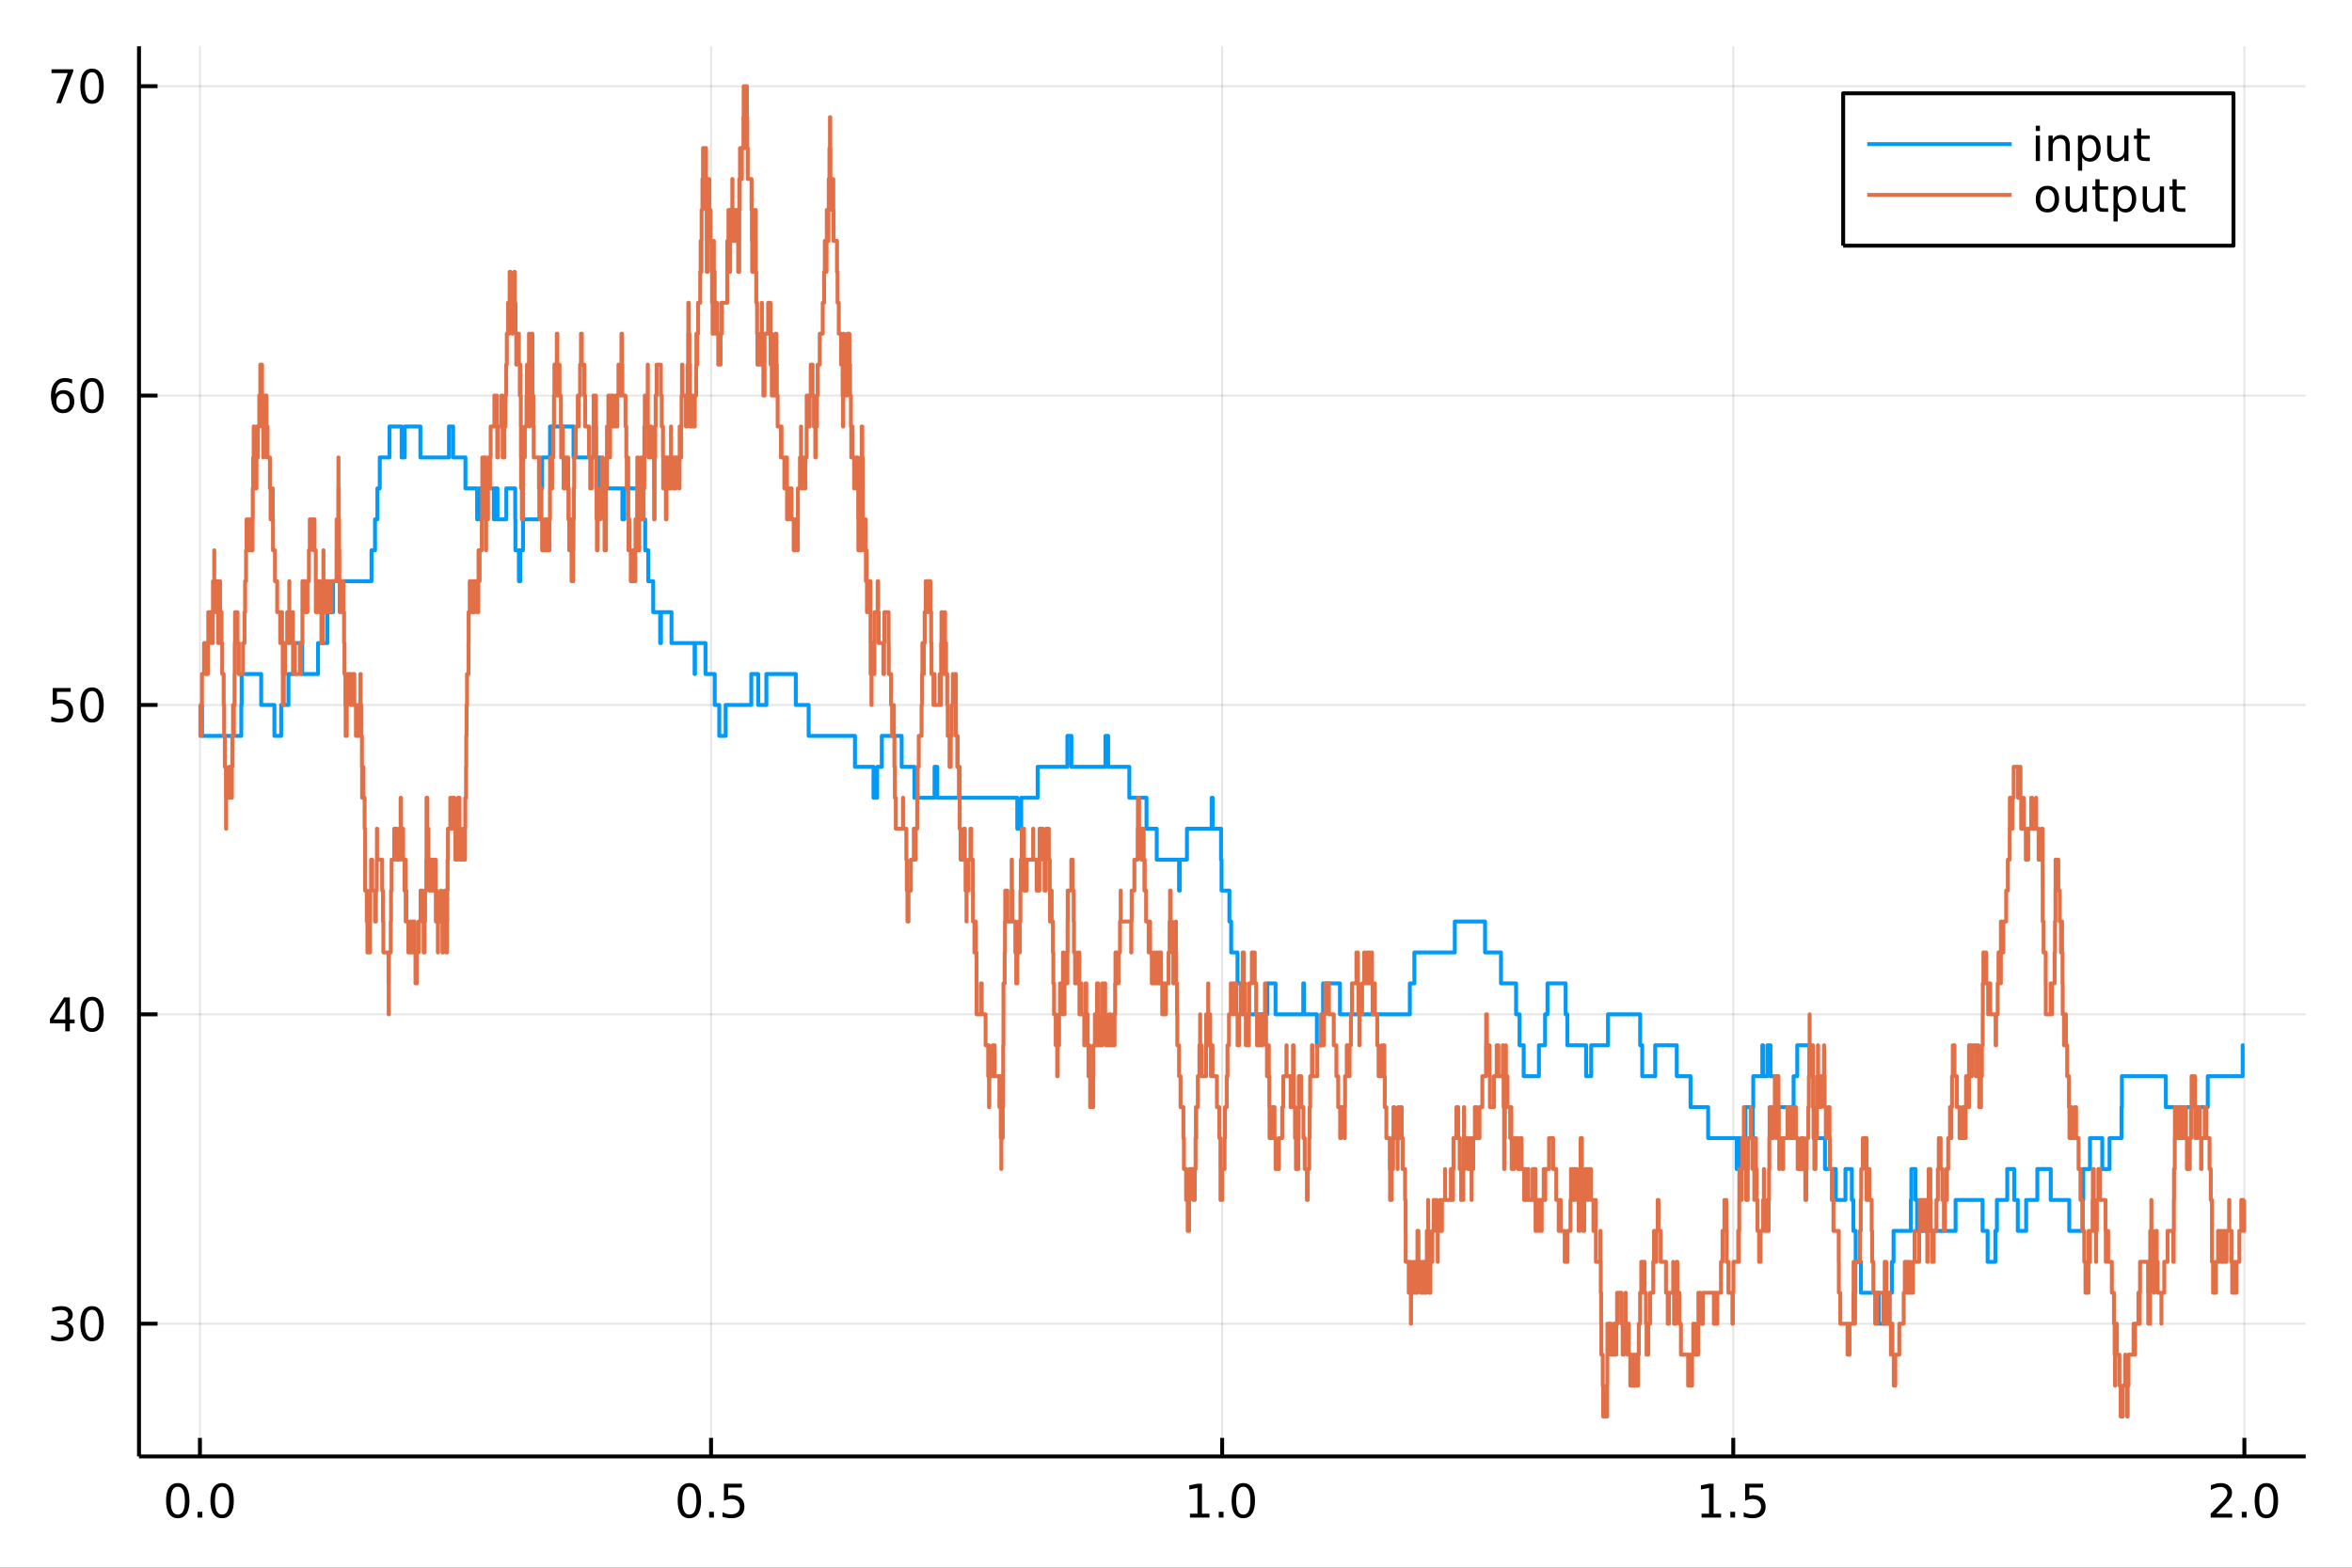 <?xml version="1.0" encoding="utf-8"?>
<svg xmlns="http://www.w3.org/2000/svg" xmlns:xlink="http://www.w3.org/1999/xlink" width="600" height="400" viewBox="0 0 2400 1600">
<rect x="0" y="0" width="2400" height="1600" fill="#333333" stroke="none"/>
<defs>
  <clipPath id="clip510">
    <rect x="0" y="0" width="2400" height="1600"/>
  </clipPath>
</defs>
<path clip-path="url(#clip510)" d="
M0 1600 L2400 1600 L2400 0 L0 0  Z
  " fill="#ffffff" fill-rule="evenodd" fill-opacity="1"/>
<defs>
  <clipPath id="clip511">
    <rect x="480" y="0" width="1681" height="1600"/>
  </clipPath>
</defs>
<path clip-path="url(#clip510)" d="
M141.853 1486.45 L2352.76 1486.45 L2352.76 47.244 L141.853 47.244  Z
  " fill="#ffffff" fill-rule="evenodd" fill-opacity="1"/>
<defs>
  <clipPath id="clip512">
    <rect x="141" y="47" width="2212" height="1440"/>
  </clipPath>
</defs>
<polyline clip-path="url(#clip512)" style="stroke:#000000; stroke-linecap:butt; stroke-linejoin:round; stroke-width:2; stroke-opacity:0.1; fill:none" points="
  204.021,1486.45 204.021,47.244 
  "/>
<polyline clip-path="url(#clip512)" style="stroke:#000000; stroke-linecap:butt; stroke-linejoin:round; stroke-width:2; stroke-opacity:0.1; fill:none" points="
  725.561,1486.45 725.561,47.244 
  "/>
<polyline clip-path="url(#clip512)" style="stroke:#000000; stroke-linecap:butt; stroke-linejoin:round; stroke-width:2; stroke-opacity:0.1; fill:none" points="
  1247.1,1486.45 1247.1,47.244 
  "/>
<polyline clip-path="url(#clip512)" style="stroke:#000000; stroke-linecap:butt; stroke-linejoin:round; stroke-width:2; stroke-opacity:0.1; fill:none" points="
  1768.64,1486.45 1768.64,47.244 
  "/>
<polyline clip-path="url(#clip512)" style="stroke:#000000; stroke-linecap:butt; stroke-linejoin:round; stroke-width:2; stroke-opacity:0.1; fill:none" points="
  2290.18,1486.45 2290.18,47.244 
  "/>
<polyline clip-path="url(#clip510)" style="stroke:#000000; stroke-linecap:butt; stroke-linejoin:round; stroke-width:4; stroke-opacity:1; fill:none" points="
  141.853,1486.45 2352.76,1486.45 
  "/>
<polyline clip-path="url(#clip510)" style="stroke:#000000; stroke-linecap:butt; stroke-linejoin:round; stroke-width:4; stroke-opacity:1; fill:none" points="
  204.021,1486.45 204.021,1467.55 
  "/>
<polyline clip-path="url(#clip510)" style="stroke:#000000; stroke-linecap:butt; stroke-linejoin:round; stroke-width:4; stroke-opacity:1; fill:none" points="
  725.561,1486.45 725.561,1467.55 
  "/>
<polyline clip-path="url(#clip510)" style="stroke:#000000; stroke-linecap:butt; stroke-linejoin:round; stroke-width:4; stroke-opacity:1; fill:none" points="
  1247.1,1486.45 1247.1,1467.55 
  "/>
<polyline clip-path="url(#clip510)" style="stroke:#000000; stroke-linecap:butt; stroke-linejoin:round; stroke-width:4; stroke-opacity:1; fill:none" points="
  1768.64,1486.45 1768.64,1467.55 
  "/>
<polyline clip-path="url(#clip510)" style="stroke:#000000; stroke-linecap:butt; stroke-linejoin:round; stroke-width:4; stroke-opacity:1; fill:none" points="
  2290.18,1486.45 2290.18,1467.55 
  "/>
<path clip-path="url(#clip510)" d="M181.405 1517.37 Q177.794 1517.37 175.965 1520.93 Q174.16 1524.47 174.16 1531.6 Q174.16 1538.71 175.965 1542.27 Q177.794 1545.82 181.405 1545.82 Q185.039 1545.82 186.845 1542.27 Q188.674 1538.71 188.674 1531.6 Q188.674 1524.47 186.845 1520.93 Q185.039 1517.37 181.405 1517.37 M181.405 1513.66 Q187.215 1513.66 190.271 1518.27 Q193.349 1522.85 193.349 1531.6 Q193.349 1540.33 190.271 1544.94 Q187.215 1549.52 181.405 1549.52 Q175.595 1549.52 172.516 1544.94 Q169.461 1540.33 169.461 1531.6 Q169.461 1522.85 172.516 1518.27 Q175.595 1513.66 181.405 1513.66 Z" fill="#000000" fill-rule="evenodd" fill-opacity="1" /><path clip-path="url(#clip510)" d="M201.567 1542.97 L206.451 1542.97 L206.451 1548.85 L201.567 1548.85 L201.567 1542.97 Z" fill="#000000" fill-rule="evenodd" fill-opacity="1" /><path clip-path="url(#clip510)" d="M226.636 1517.37 Q223.025 1517.37 221.197 1520.93 Q219.391 1524.47 219.391 1531.6 Q219.391 1538.71 221.197 1542.27 Q223.025 1545.82 226.636 1545.82 Q230.271 1545.82 232.076 1542.27 Q233.905 1538.71 233.905 1531.6 Q233.905 1524.47 232.076 1520.93 Q230.271 1517.37 226.636 1517.37 M226.636 1513.66 Q232.446 1513.66 235.502 1518.27 Q238.581 1522.85 238.581 1531.6 Q238.581 1540.33 235.502 1544.94 Q232.446 1549.52 226.636 1549.52 Q220.826 1549.52 217.747 1544.94 Q214.692 1540.33 214.692 1531.6 Q214.692 1522.85 217.747 1518.27 Q220.826 1513.66 226.636 1513.66 Z" fill="#000000" fill-rule="evenodd" fill-opacity="1" /><path clip-path="url(#clip510)" d="M703.443 1517.37 Q699.832 1517.37 698.004 1520.93 Q696.198 1524.47 696.198 1531.6 Q696.198 1538.71 698.004 1542.27 Q699.832 1545.82 703.443 1545.82 Q707.078 1545.82 708.883 1542.27 Q710.712 1538.71 710.712 1531.6 Q710.712 1524.47 708.883 1520.93 Q707.078 1517.37 703.443 1517.37 M703.443 1513.66 Q709.254 1513.66 712.309 1518.27 Q715.388 1522.85 715.388 1531.6 Q715.388 1540.33 712.309 1544.94 Q709.254 1549.52 703.443 1549.52 Q697.633 1549.52 694.555 1544.94 Q691.499 1540.33 691.499 1531.6 Q691.499 1522.85 694.555 1518.27 Q697.633 1513.66 703.443 1513.66 Z" fill="#000000" fill-rule="evenodd" fill-opacity="1" /><path clip-path="url(#clip510)" d="M723.605 1542.97 L728.49 1542.97 L728.49 1548.85 L723.605 1548.85 L723.605 1542.97 Z" fill="#000000" fill-rule="evenodd" fill-opacity="1" /><path clip-path="url(#clip510)" d="M738.721 1514.29 L757.077 1514.29 L757.077 1518.22 L743.003 1518.22 L743.003 1526.7 Q744.022 1526.35 745.04 1526.19 Q746.059 1526 747.077 1526 Q752.864 1526 756.244 1529.17 Q759.624 1532.34 759.624 1537.76 Q759.624 1543.34 756.151 1546.44 Q752.679 1549.52 746.36 1549.52 Q744.184 1549.52 741.915 1549.15 Q739.67 1548.78 737.263 1548.04 L737.263 1543.34 Q739.346 1544.47 741.568 1545.03 Q743.79 1545.58 746.267 1545.58 Q750.272 1545.58 752.61 1543.48 Q754.948 1541.37 754.948 1537.76 Q754.948 1534.15 752.61 1532.04 Q750.272 1529.94 746.267 1529.94 Q744.392 1529.94 742.517 1530.35 Q740.665 1530.77 738.721 1531.65 L738.721 1514.29 Z" fill="#000000" fill-rule="evenodd" fill-opacity="1" /><path clip-path="url(#clip510)" d="M1214.25 1544.91 L1221.89 1544.91 L1221.89 1518.55 L1213.58 1520.21 L1213.58 1515.95 L1221.85 1514.29 L1226.52 1514.29 L1226.52 1544.91 L1234.16 1544.91 L1234.16 1548.85 L1214.25 1548.85 L1214.25 1544.91 Z" fill="#000000" fill-rule="evenodd" fill-opacity="1" /><path clip-path="url(#clip510)" d="M1243.61 1542.97 L1248.49 1542.97 L1248.49 1548.85 L1243.61 1548.85 L1243.61 1542.97 Z" fill="#000000" fill-rule="evenodd" fill-opacity="1" /><path clip-path="url(#clip510)" d="M1268.68 1517.37 Q1265.06 1517.37 1263.24 1520.93 Q1261.43 1524.47 1261.43 1531.6 Q1261.43 1538.71 1263.24 1542.27 Q1265.06 1545.82 1268.68 1545.82 Q1272.31 1545.82 1274.12 1542.27 Q1275.94 1538.71 1275.94 1531.6 Q1275.94 1524.47 1274.12 1520.93 Q1272.31 1517.37 1268.68 1517.37 M1268.68 1513.66 Q1274.49 1513.66 1277.54 1518.27 Q1280.62 1522.85 1280.62 1531.6 Q1280.62 1540.33 1277.54 1544.94 Q1274.49 1549.52 1268.68 1549.52 Q1262.87 1549.52 1259.79 1544.94 Q1256.73 1540.33 1256.73 1531.6 Q1256.73 1522.85 1259.79 1518.27 Q1262.87 1513.66 1268.68 1513.66 Z" fill="#000000" fill-rule="evenodd" fill-opacity="1" /><path clip-path="url(#clip510)" d="M1736.29 1544.91 L1743.93 1544.91 L1743.93 1518.55 L1735.62 1520.21 L1735.62 1515.95 L1743.89 1514.29 L1748.56 1514.29 L1748.56 1544.91 L1756.2 1544.91 L1756.2 1548.85 L1736.29 1548.85 L1736.29 1544.91 Z" fill="#000000" fill-rule="evenodd" fill-opacity="1" /><path clip-path="url(#clip510)" d="M1765.64 1542.97 L1770.53 1542.97 L1770.53 1548.85 L1765.64 1548.85 L1765.64 1542.97 Z" fill="#000000" fill-rule="evenodd" fill-opacity="1" /><path clip-path="url(#clip510)" d="M1780.76 1514.29 L1799.12 1514.29 L1799.12 1518.22 L1785.04 1518.22 L1785.04 1526.7 Q1786.06 1526.35 1787.08 1526.19 Q1788.1 1526 1789.12 1526 Q1794.9 1526 1798.28 1529.17 Q1801.66 1532.34 1801.66 1537.76 Q1801.66 1543.34 1798.19 1546.44 Q1794.72 1549.52 1788.4 1549.52 Q1786.22 1549.52 1783.95 1549.15 Q1781.71 1548.78 1779.3 1548.04 L1779.3 1543.34 Q1781.39 1544.47 1783.61 1545.03 Q1785.83 1545.58 1788.31 1545.58 Q1792.31 1545.58 1794.65 1543.48 Q1796.99 1541.37 1796.99 1537.76 Q1796.99 1534.15 1794.65 1532.04 Q1792.31 1529.94 1788.31 1529.94 Q1786.43 1529.94 1784.56 1530.35 Q1782.7 1530.77 1780.76 1531.65 L1780.76 1514.29 Z" fill="#000000" fill-rule="evenodd" fill-opacity="1" /><path clip-path="url(#clip510)" d="M2261.42 1544.91 L2277.74 1544.91 L2277.74 1548.85 L2255.8 1548.85 L2255.8 1544.91 Q2258.46 1542.16 2263.04 1537.53 Q2267.65 1532.88 2268.83 1531.53 Q2271.07 1529.01 2271.95 1527.27 Q2272.86 1525.51 2272.86 1523.82 Q2272.86 1521.07 2270.91 1519.33 Q2268.99 1517.6 2265.89 1517.6 Q2263.69 1517.6 2261.24 1518.36 Q2258.81 1519.13 2256.03 1520.68 L2256.03 1515.95 Q2258.85 1514.82 2261.31 1514.24 Q2263.76 1513.66 2265.8 1513.66 Q2271.17 1513.66 2274.36 1516.35 Q2277.56 1519.03 2277.56 1523.52 Q2277.56 1525.65 2276.75 1527.57 Q2275.96 1529.47 2273.85 1532.07 Q2273.27 1532.74 2270.17 1535.95 Q2267.07 1539.15 2261.42 1544.91 Z" fill="#000000" fill-rule="evenodd" fill-opacity="1" /><path clip-path="url(#clip510)" d="M2287.56 1542.97 L2292.44 1542.97 L2292.44 1548.85 L2287.56 1548.85 L2287.56 1542.97 Z" fill="#000000" fill-rule="evenodd" fill-opacity="1" /><path clip-path="url(#clip510)" d="M2312.63 1517.37 Q2309.01 1517.37 2307.19 1520.93 Q2305.38 1524.47 2305.38 1531.6 Q2305.38 1538.71 2307.19 1542.27 Q2309.01 1545.82 2312.63 1545.82 Q2316.26 1545.82 2318.06 1542.27 Q2319.89 1538.71 2319.89 1531.6 Q2319.89 1524.47 2318.06 1520.93 Q2316.26 1517.37 2312.63 1517.37 M2312.63 1513.66 Q2318.44 1513.66 2321.49 1518.27 Q2324.57 1522.85 2324.57 1531.6 Q2324.57 1540.33 2321.49 1544.94 Q2318.44 1549.52 2312.63 1549.52 Q2306.82 1549.52 2303.74 1544.94 Q2300.68 1540.33 2300.68 1531.6 Q2300.68 1522.85 2303.74 1518.27 Q2306.82 1513.66 2312.63 1513.66 Z" fill="#000000" fill-rule="evenodd" fill-opacity="1" /><polyline clip-path="url(#clip512)" style="stroke:#000000; stroke-linecap:butt; stroke-linejoin:round; stroke-width:2; stroke-opacity:0.1; fill:none" points="
  141.853,1350.99 2352.76,1350.99 
  "/>
<polyline clip-path="url(#clip512)" style="stroke:#000000; stroke-linecap:butt; stroke-linejoin:round; stroke-width:2; stroke-opacity:0.1; fill:none" points="
  141.853,1035.24 2352.76,1035.24 
  "/>
<polyline clip-path="url(#clip512)" style="stroke:#000000; stroke-linecap:butt; stroke-linejoin:round; stroke-width:2; stroke-opacity:0.1; fill:none" points="
  141.853,719.483 2352.76,719.483 
  "/>
<polyline clip-path="url(#clip512)" style="stroke:#000000; stroke-linecap:butt; stroke-linejoin:round; stroke-width:2; stroke-opacity:0.1; fill:none" points="
  141.853,403.73 2352.76,403.73 
  "/>
<polyline clip-path="url(#clip512)" style="stroke:#000000; stroke-linecap:butt; stroke-linejoin:round; stroke-width:2; stroke-opacity:0.1; fill:none" points="
  141.853,87.976 2352.76,87.976 
  "/>
<polyline clip-path="url(#clip510)" style="stroke:#000000; stroke-linecap:butt; stroke-linejoin:round; stroke-width:4; stroke-opacity:1; fill:none" points="
  141.853,1486.45 141.853,47.244 
  "/>
<polyline clip-path="url(#clip510)" style="stroke:#000000; stroke-linecap:butt; stroke-linejoin:round; stroke-width:4; stroke-opacity:1; fill:none" points="
  141.853,1350.99 160.751,1350.99 
  "/>
<polyline clip-path="url(#clip510)" style="stroke:#000000; stroke-linecap:butt; stroke-linejoin:round; stroke-width:4; stroke-opacity:1; fill:none" points="
  141.853,1035.24 160.751,1035.24 
  "/>
<polyline clip-path="url(#clip510)" style="stroke:#000000; stroke-linecap:butt; stroke-linejoin:round; stroke-width:4; stroke-opacity:1; fill:none" points="
  141.853,719.483 160.751,719.483 
  "/>
<polyline clip-path="url(#clip510)" style="stroke:#000000; stroke-linecap:butt; stroke-linejoin:round; stroke-width:4; stroke-opacity:1; fill:none" points="
  141.853,403.73 160.751,403.73 
  "/>
<polyline clip-path="url(#clip510)" style="stroke:#000000; stroke-linecap:butt; stroke-linejoin:round; stroke-width:4; stroke-opacity:1; fill:none" points="
  141.853,87.976 160.751,87.976 
  "/>
<path clip-path="url(#clip510)" d="M67.913 1349.64 Q71.27 1350.35 73.145 1352.62 Q75.043 1354.89 75.043 1358.22 Q75.043 1363.34 71.524 1366.14 Q68.006 1368.94 61.525 1368.94 Q59.349 1368.94 57.034 1368.5 Q54.742 1368.08 52.288 1367.23 L52.288 1362.71 Q54.233 1363.85 56.548 1364.43 Q58.862 1365.01 61.386 1365.01 Q65.784 1365.01 68.075 1363.27 Q70.39 1361.53 70.39 1358.22 Q70.39 1355.17 68.237 1353.45 Q66.108 1351.72 62.288 1351.72 L58.261 1351.72 L58.261 1347.88 L62.474 1347.88 Q65.923 1347.88 67.751 1346.51 Q69.58 1345.12 69.58 1342.53 Q69.58 1339.87 67.682 1338.46 Q65.807 1337.02 62.288 1337.02 Q60.367 1337.02 58.168 1337.44 Q55.969 1337.85 53.33 1338.73 L53.33 1334.57 Q55.992 1333.83 58.307 1333.46 Q60.645 1333.08 62.705 1333.08 Q68.029 1333.08 71.131 1335.52 Q74.233 1337.92 74.233 1342.04 Q74.233 1344.91 72.589 1346.9 Q70.946 1348.87 67.913 1349.64 Z" fill="#000000" fill-rule="evenodd" fill-opacity="1" /><path clip-path="url(#clip510)" d="M93.909 1336.79 Q90.297 1336.79 88.469 1340.35 Q86.663 1343.89 86.663 1351.02 Q86.663 1358.13 88.469 1361.7 Q90.297 1365.24 93.909 1365.24 Q97.543 1365.24 99.348 1361.7 Q101.177 1358.13 101.177 1351.02 Q101.177 1343.89 99.348 1340.35 Q97.543 1336.79 93.909 1336.79 M93.909 1333.08 Q99.719 1333.08 102.774 1337.69 Q105.853 1342.27 105.853 1351.02 Q105.853 1359.75 102.774 1364.36 Q99.719 1368.94 93.909 1368.94 Q88.098 1368.94 85.02 1364.36 Q81.964 1359.75 81.964 1351.02 Q81.964 1342.27 85.02 1337.69 Q88.098 1333.08 93.909 1333.08 Z" fill="#000000" fill-rule="evenodd" fill-opacity="1" /><path clip-path="url(#clip510)" d="M66.594 1022.03 L54.788 1040.48 L66.594 1040.48 L66.594 1022.03 M65.367 1017.96 L71.247 1017.96 L71.247 1040.48 L76.177 1040.48 L76.177 1044.37 L71.247 1044.37 L71.247 1052.52 L66.594 1052.52 L66.594 1044.37 L50.992 1044.37 L50.992 1039.85 L65.367 1017.96 Z" fill="#000000" fill-rule="evenodd" fill-opacity="1" /><path clip-path="url(#clip510)" d="M93.909 1021.04 Q90.297 1021.04 88.469 1024.6 Q86.663 1028.14 86.663 1035.27 Q86.663 1042.38 88.469 1045.94 Q90.297 1049.48 93.909 1049.48 Q97.543 1049.48 99.348 1045.94 Q101.177 1042.38 101.177 1035.27 Q101.177 1028.14 99.348 1024.6 Q97.543 1021.04 93.909 1021.04 M93.909 1017.33 Q99.719 1017.33 102.774 1021.94 Q105.853 1026.52 105.853 1035.27 Q105.853 1044 102.774 1048.6 Q99.719 1053.19 93.909 1053.19 Q88.098 1053.19 85.02 1048.6 Q81.964 1044 81.964 1035.27 Q81.964 1026.52 85.02 1021.94 Q88.098 1017.33 93.909 1017.33 Z" fill="#000000" fill-rule="evenodd" fill-opacity="1" /><path clip-path="url(#clip510)" d="M53.793 702.203 L72.149 702.203 L72.149 706.138 L58.075 706.138 L58.075 714.61 Q59.094 714.263 60.112 714.101 Q61.131 713.916 62.15 713.916 Q67.936 713.916 71.316 717.087 Q74.696 720.258 74.696 725.675 Q74.696 731.254 71.224 734.356 Q67.751 737.434 61.432 737.434 Q59.256 737.434 56.987 737.064 Q54.742 736.694 52.335 735.953 L52.335 731.254 Q54.418 732.388 56.64 732.944 Q58.862 733.499 61.339 733.499 Q65.344 733.499 67.682 731.393 Q70.02 729.286 70.02 725.675 Q70.02 722.064 67.682 719.958 Q65.344 717.851 61.339 717.851 Q59.464 717.851 57.589 718.268 Q55.737 718.684 53.793 719.564 L53.793 702.203 Z" fill="#000000" fill-rule="evenodd" fill-opacity="1" /><path clip-path="url(#clip510)" d="M93.909 705.282 Q90.297 705.282 88.469 708.846 Q86.663 712.388 86.663 719.518 Q86.663 726.624 88.469 730.189 Q90.297 733.731 93.909 733.731 Q97.543 733.731 99.348 730.189 Q101.177 726.624 101.177 719.518 Q101.177 712.388 99.348 708.846 Q97.543 705.282 93.909 705.282 M93.909 701.578 Q99.719 701.578 102.774 706.184 Q105.853 710.768 105.853 719.518 Q105.853 728.245 102.774 732.851 Q99.719 737.434 93.909 737.434 Q88.098 737.434 85.02 732.851 Q81.964 728.245 81.964 719.518 Q81.964 710.768 85.02 706.184 Q88.098 701.578 93.909 701.578 Z" fill="#000000" fill-rule="evenodd" fill-opacity="1" /><path clip-path="url(#clip510)" d="M64.325 401.866 Q61.177 401.866 59.325 404.019 Q57.497 406.172 57.497 409.922 Q57.497 413.649 59.325 415.824 Q61.177 417.977 64.325 417.977 Q67.474 417.977 69.302 415.824 Q71.154 413.649 71.154 409.922 Q71.154 406.172 69.302 404.019 Q67.474 401.866 64.325 401.866 M73.608 387.214 L73.608 391.473 Q71.849 390.639 70.043 390.2 Q68.261 389.76 66.501 389.76 Q61.872 389.76 59.418 392.885 Q56.987 396.01 56.64 402.329 Q58.006 400.315 60.066 399.25 Q62.126 398.163 64.603 398.163 Q69.811 398.163 72.821 401.334 Q75.853 404.482 75.853 409.922 Q75.853 415.246 72.705 418.463 Q69.557 421.681 64.325 421.681 Q58.33 421.681 55.159 417.098 Q51.987 412.491 51.987 403.764 Q51.987 395.57 55.876 390.709 Q59.765 385.825 66.316 385.825 Q68.075 385.825 69.858 386.172 Q71.663 386.519 73.608 387.214 Z" fill="#000000" fill-rule="evenodd" fill-opacity="1" /><path clip-path="url(#clip510)" d="M93.909 389.528 Q90.297 389.528 88.469 393.093 Q86.663 396.635 86.663 403.764 Q86.663 410.871 88.469 414.436 Q90.297 417.977 93.909 417.977 Q97.543 417.977 99.348 414.436 Q101.177 410.871 101.177 403.764 Q101.177 396.635 99.348 393.093 Q97.543 389.528 93.909 389.528 M93.909 385.825 Q99.719 385.825 102.774 390.431 Q105.853 395.014 105.853 403.764 Q105.853 412.491 102.774 417.098 Q99.719 421.681 93.909 421.681 Q88.098 421.681 85.02 417.098 Q81.964 412.491 81.964 403.764 Q81.964 395.014 85.02 390.431 Q88.098 385.825 93.909 385.825 Z" fill="#000000" fill-rule="evenodd" fill-opacity="1" /><path clip-path="url(#clip510)" d="M52.566 70.696 L74.788 70.696 L74.788 72.687 L62.242 105.256 L57.358 105.256 L69.163 74.631 L52.566 74.631 L52.566 70.696 Z" fill="#000000" fill-rule="evenodd" fill-opacity="1" /><path clip-path="url(#clip510)" d="M93.909 73.775 Q90.297 73.775 88.469 77.34 Q86.663 80.881 86.663 88.011 Q86.663 95.117 88.469 98.682 Q90.297 102.224 93.909 102.224 Q97.543 102.224 99.348 98.682 Q101.177 95.117 101.177 88.011 Q101.177 80.881 99.348 77.34 Q97.543 73.775 93.909 73.775 M93.909 70.071 Q99.719 70.071 102.774 74.678 Q105.853 79.261 105.853 88.011 Q105.853 96.738 102.774 101.344 Q99.719 105.928 93.909 105.928 Q88.098 105.928 85.02 101.344 Q81.964 96.738 81.964 88.011 Q81.964 79.261 85.02 74.678 Q88.098 70.071 93.909 70.071 Z" fill="#000000" fill-rule="evenodd" fill-opacity="1" /><polyline clip-path="url(#clip512)" style="stroke:#009af9; stroke-linecap:butt; stroke-linejoin:round; stroke-width:4; stroke-opacity:1; fill:none" points="
  206.137,719.483 206.137,751.058 246.186,751.058 246.186,719.483 246.554,719.483 246.554,687.908 266.526,687.908 266.526,719.483 280.022,719.483 280.022,751.058 
  286.923,751.058 286.923,719.483 294.361,719.483 294.361,687.908 299.758,687.908 299.758,656.332 308.382,656.332 308.382,687.908 324.545,687.908 324.545,656.332 
  334.119,656.332 334.119,624.757 339.903,624.757 339.903,593.182 379.082,593.182 379.082,561.606 382.672,561.606 382.672,530.031 385.1,530.031 385.1,498.456 
  387.528,498.456 387.528,466.88 397.444,466.88 397.444,435.305 409.849,435.305 409.849,466.88 412.997,466.88 412.997,435.305 428.95,435.305 428.95,466.88 
  458.14,466.88 458.14,435.305 462.388,435.305 462.388,466.88 474.925,466.88 474.925,498.456 486.85,498.456 486.85,530.031 489.112,530.031 489.112,498.456 
  503.906,498.456 503.906,530.031 505.306,530.031 505.306,498.456 507.639,498.456 507.639,530.031 516.655,530.031 516.655,498.456 525.734,498.456 525.734,530.031 
  525.921,530.031 525.921,561.606 529.472,561.606 529.472,593.182 530.869,593.182 530.869,561.606 533.667,561.606 533.667,530.031 550.483,530.031 550.483,498.456 
  553.236,498.456 553.236,466.88 561.241,466.88 561.241,435.305 585.217,435.305 585.217,466.88 612.017,466.88 612.017,498.456 635.068,498.456 635.068,530.031 
  637.001,530.031 637.001,498.456 651.739,498.456 651.739,530.031 658.332,530.031 658.332,561.606 661.497,561.606 661.497,593.182 666.524,593.182 666.524,624.757 
  673.617,624.757 673.617,656.332 674.462,656.332 674.462,624.757 685.209,624.757 685.209,656.332 708.781,656.332 708.781,687.908 709.17,687.908 709.17,656.332 
  719.893,656.332 719.893,687.908 729.31,687.908 729.31,719.483 733.94,719.483 733.94,751.058 740.439,751.058 740.439,719.483 766.616,719.483 766.616,687.908 
  773.666,687.908 773.666,719.483 782.006,719.483 782.006,687.908 812.047,687.908 812.047,719.483 825.153,719.483 825.153,751.058 872.416,751.058 872.416,782.634 
  891.327,782.634 891.327,814.209 895.044,814.209 895.044,782.634 899.78,782.634 899.78,751.058 920.048,751.058 920.048,782.634 933.078,782.634 933.078,814.209 
  953.622,814.209 953.622,782.634 956.429,782.634 956.429,814.209 1038.04,814.209 1038.04,845.784 1042.05,845.784 1042.05,814.209 1058.84,814.209 1058.84,782.634 
  1089.15,782.634 1089.15,751.058 1093.25,751.058 1093.25,782.634 1127.98,782.634 1127.98,751.058 1130.75,751.058 1130.75,782.634 1152.36,782.634 1152.36,814.209 
  1169.9,814.209 1169.9,845.784 1180.35,845.784 1180.35,877.36 1203.1,877.36 1203.1,908.935 1203.83,908.935 1203.83,877.36 1211.19,877.36 1211.19,845.784 
  1236.38,845.784 1236.38,814.209 1237.45,814.209 1237.45,845.784 1245.95,845.784 1245.95,877.36 1246.47,877.36 1246.47,908.935 1254.48,908.935 1254.48,940.51 
  1256.3,940.51 1256.3,972.086 1262.78,972.086 1262.78,1003.66 1267.8,1003.66 1267.8,1035.24 1293.09,1035.24 1293.09,1003.66 1301.58,1003.66 1301.58,1035.24 
  1329.84,1035.24 1329.84,1003.66 1330.75,1003.66 1330.75,1035.24 1343.76,1035.24 1343.76,1066.81 1348.3,1066.81 1348.3,1035.24 1350.11,1035.24 1350.11,1003.66 
  1367.32,1003.66 1367.32,1035.24 1438.6,1035.24 1438.6,1003.66 1443.23,1003.66 1443.23,972.086 1484.49,972.086 1484.49,940.51 1515.36,940.51 1515.36,972.086 
  1531.6,972.086 1531.6,1003.66 1547.04,1003.66 1547.04,1035.24 1550.55,1035.24 1550.55,1066.81 1554.8,1066.81 1554.8,1098.39 1570.35,1098.39 1570.35,1066.81 
  1576.62,1066.81 1576.62,1035.24 1579.07,1035.24 1579.07,1003.66 1597.61,1003.66 1597.61,1035.24 1599.33,1035.24 1599.33,1066.81 1618.47,1066.81 1618.47,1098.39 
  1623.66,1098.39 1623.66,1066.81 1640.8,1066.81 1640.8,1035.24 1673.64,1035.24 1673.64,1066.81 1675.74,1066.81 1675.74,1098.39 1688.96,1098.39 1688.96,1066.81 
  1711,1066.81 1711,1098.39 1725.02,1098.39 1725.02,1129.96 1743.01,1129.96 1743.01,1161.54 1772.15,1161.54 1772.15,1193.11 1774.1,1193.11 1774.1,1161.54 
  1781.08,1161.54 1781.08,1129.96 1787.16,1129.96 1787.16,1161.54 1788.51,1161.54 1788.51,1129.96 1789.02,1129.96 1789.02,1098.39 1798.27,1098.39 1798.27,1066.81 
  1799.03,1066.81 1799.03,1098.39 1803.49,1098.39 1803.49,1066.81 1806.63,1066.81 1806.63,1098.39 1814.18,1098.39 1814.18,1129.96 1830.2,1129.96 1830.2,1098.39 
  1833.93,1098.39 1833.93,1066.81 1846.5,1066.81 1846.5,1098.39 1850.36,1098.39 1850.36,1129.96 1850.58,1129.96 1850.58,1161.54 1862.23,1161.54 1862.23,1193.11 
  1873.21,1193.11 1873.21,1224.69 1883.12,1224.69 1883.12,1193.11 1889.64,1193.11 1889.64,1224.69 1891.17,1224.69 1891.17,1256.26 1893.55,1256.26 1893.55,1287.84 
  1898.89,1287.84 1898.89,1319.41 1917.04,1319.41 1917.04,1350.99 1928.05,1350.99 1928.05,1319.41 1930.48,1319.41 1930.48,1287.84 1932.2,1287.84 1932.2,1256.26 
  1949.87,1256.26 1949.87,1224.69 1950.36,1224.69 1950.36,1193.11 1954.64,1193.11 1954.64,1224.69 1956.21,1224.69 1956.21,1256.26 1995.5,1256.26 1995.5,1224.69 
  2023.04,1224.69 2023.04,1256.26 2028.2,1256.26 2028.2,1287.84 2036.08,1287.84 2036.08,1256.26 2037.68,1256.26 2037.68,1224.69 2048.23,1224.69 2048.23,1193.11 
  2055.31,1193.11 2055.31,1224.69 2058.99,1224.69 2058.99,1256.26 2067.51,1256.26 2067.51,1224.69 2078.92,1224.69 2078.92,1193.11 2092.6,1193.11 2092.6,1224.69 
  2111.48,1224.69 2111.48,1256.26 2125.21,1256.26 2125.21,1224.69 2125.8,1224.69 2125.8,1193.11 2132.62,1193.11 2132.62,1161.54 2145.16,1161.54 2145.16,1193.11 
  2152.6,1193.11 2152.6,1161.54 2164.79,1161.54 2164.79,1129.96 2165.18,1129.96 2165.18,1098.39 2210.05,1098.39 2210.05,1129.96 2220.49,1129.96 2220.49,1161.54 
  2224.4,1161.54 2224.4,1129.96 2252.83,1129.96 2252.83,1098.39 2288.44,1098.39 2288.44,1066.81 2290.18,1066.81 
  "/>
<polyline clip-path="url(#clip512)" style="stroke:#e26f46; stroke-linecap:butt; stroke-linejoin:round; stroke-width:4; stroke-opacity:1; fill:none" points="
  204.426,719.483 204.426,751.058 204.807,751.058 204.807,719.483 205.121,719.483 205.121,751.058 205.754,751.058 205.754,719.483 206.102,719.483 206.102,687.908 
  208.207,687.908 208.207,656.332 209.935,656.332 209.935,687.908 210.432,687.908 210.432,656.332 210.471,656.332 210.471,687.908 210.817,687.908 210.817,656.332 
  210.976,656.332 210.976,687.908 212.082,687.908 212.082,656.332 212.508,656.332 212.508,624.757 213.959,624.757 213.959,656.332 214.897,656.332 214.897,624.757 
  216.626,624.757 216.626,656.332 217.148,656.332 217.148,624.757 217.341,624.757 217.341,593.182 218.618,593.182 218.618,561.606 218.619,561.606 218.619,593.182 
  219.458,593.182 219.458,624.757 221.685,624.757 221.685,593.182 222.028,593.182 222.028,624.757 222.68,624.757 222.68,656.332 223.87,656.332 223.87,624.757 
  224.201,624.757 224.201,593.182 224.602,593.182 224.602,624.757 226.114,624.757 226.114,656.332 226.721,656.332 226.721,687.908 228.256,687.908 228.256,719.483 
  228.695,719.483 228.695,751.058 229.415,751.058 229.415,782.634 230.55,782.634 230.55,814.209 230.653,814.209 230.653,845.784 230.832,845.784 230.832,814.209 
  234.147,814.209 234.147,782.634 236.054,782.634 236.054,814.209 236.633,814.209 236.633,782.634 237.05,782.634 237.05,751.058 237.801,751.058 237.801,719.483 
  238.189,719.483 238.189,751.058 238.666,751.058 238.666,719.483 239.345,719.483 239.345,687.908 239.541,687.908 239.541,656.332 239.837,656.332 239.837,624.757 
  242.193,624.757 242.193,656.332 242.313,656.332 242.313,624.757 242.347,624.757 242.347,656.332 243.647,656.332 243.647,687.908 247.947,687.908 247.947,656.332 
  249.464,656.332 249.464,624.757 250.113,624.757 250.113,593.182 251.091,593.182 251.091,561.606 251.616,561.606 251.616,530.031 251.745,530.031 251.745,561.606 
  251.782,561.606 251.782,530.031 252.019,530.031 252.019,561.606 253.573,561.606 253.573,530.031 253.623,530.031 253.623,561.606 254.257,561.606 254.257,530.031 
  255.098,530.031 255.098,561.606 256.797,561.606 256.797,530.031 256.802,530.031 256.802,561.606 257.712,561.606 257.712,530.031 257.936,530.031 257.936,498.456 
  258.334,498.456 258.334,466.88 258.855,466.88 258.855,435.305 259.596,435.305 259.596,466.88 259.89,466.88 259.89,498.456 261.736,498.456 261.736,466.88 
  261.824,466.88 261.824,435.305 262.612,435.305 262.612,466.88 263.13,466.88 263.13,435.305 264.551,435.305 264.551,403.73 265.625,403.73 265.625,372.154 
  267.406,372.154 267.406,403.73 267.617,403.73 267.617,435.305 268.68,435.305 268.68,466.88 268.8,466.88 268.8,435.305 269.816,435.305 269.816,403.73 
  270.237,403.73 270.237,435.305 270.726,435.305 270.726,403.73 271.952,403.73 271.952,435.305 272.199,435.305 272.199,466.88 272.613,466.88 272.613,435.305 
  272.966,435.305 272.966,466.88 275.41,466.88 275.41,498.456 276.105,498.456 276.105,530.031 276.302,530.031 276.302,498.456 278.316,498.456 278.316,530.031 
  278.556,530.031 278.556,561.606 280.571,561.606 280.571,593.182 282.845,593.182 282.845,624.757 285.923,624.757 285.923,656.332 286.854,656.332 286.854,624.757 
  287.083,624.757 287.083,656.332 287.613,656.332 287.613,624.757 287.799,624.757 287.799,656.332 288.502,656.332 288.502,687.908 288.585,687.908 288.585,719.483 
  289.609,719.483 289.609,687.908 290.817,687.908 290.817,656.332 293.048,656.332 293.048,624.757 293.423,624.757 293.423,656.332 295.192,656.332 295.192,624.757 
  295.195,624.757 295.195,593.182 295.237,593.182 295.237,624.757 296.41,624.757 296.41,656.332 298.624,656.332 298.624,624.757 298.928,624.757 298.928,656.332 
  298.998,656.332 298.998,687.908 299.131,687.908 299.131,656.332 299.235,656.332 299.235,687.908 300.381,687.908 300.381,656.332 300.859,656.332 300.859,687.908 
  305.981,687.908 305.981,656.332 306.358,656.332 306.358,687.908 307.096,687.908 307.096,656.332 308.608,656.332 308.608,624.757 308.609,624.757 308.609,593.182 
  311.261,593.182 311.261,624.757 313.74,624.757 313.74,593.182 315.221,593.182 315.221,561.606 316.109,561.606 316.109,530.031 319.725,530.031 319.725,561.606 
  320.392,561.606 320.392,530.031 320.93,530.031 320.93,561.606 322.212,561.606 322.212,593.182 322.286,593.182 322.286,624.757 324.059,624.757 324.059,593.182 
  325.393,593.182 325.393,624.757 326.288,624.757 326.288,593.182 326.421,593.182 326.421,624.757 327.976,624.757 327.976,656.332 328.387,656.332 328.387,624.757 
  328.39,624.757 328.39,656.332 329.645,656.332 329.645,624.757 329.744,624.757 329.744,593.182 330,593.182 330,561.606 330.066,561.606 330.066,593.182 
  332.911,593.182 332.911,624.757 334.295,624.757 334.295,593.182 336.145,593.182 336.145,624.757 338.17,624.757 338.17,593.182 343.381,593.182 343.381,561.606 
  343.501,561.606 343.501,530.031 344.694,530.031 344.694,561.606 344.789,561.606 344.789,530.031 345.176,530.031 345.176,498.456 345.341,498.456 345.341,466.88 
  345.391,466.88 345.391,498.456 345.713,498.456 345.713,530.031 346.029,530.031 346.029,561.606 346.318,561.606 346.318,593.182 346.621,593.182 346.621,624.757 
  349.961,624.757 349.961,593.182 350.443,593.182 350.443,624.757 351.096,624.757 351.096,656.332 351.514,656.332 351.514,687.908 352.458,687.908 352.458,719.483 
  352.703,719.483 352.703,751.058 353.881,751.058 353.881,719.483 354.666,719.483 354.666,687.908 358.024,687.908 358.024,719.483 358.346,719.483 358.346,687.908 
  358.395,687.908 358.395,719.483 360.101,719.483 360.101,687.908 361.543,687.908 361.543,719.483 363.205,719.483 363.205,751.058 365.597,751.058 365.597,719.483 
  365.996,719.483 365.996,751.058 367.253,751.058 367.253,719.483 367.744,719.483 367.744,687.908 368.08,687.908 368.08,719.483 368.754,719.483 368.754,751.058 
  369.328,751.058 369.328,782.634 369.507,782.634 369.507,814.209 370.006,814.209 370.006,782.634 370.862,782.634 370.862,814.209 372.061,814.209 372.061,845.784 
  372.6,845.784 372.6,877.36 372.603,877.36 372.603,908.935 374.258,908.935 374.258,940.51 374.896,940.51 374.896,972.086 377.606,972.086 377.606,940.51 
  377.674,940.51 377.674,908.935 378.661,908.935 378.661,877.36 379.795,877.36 379.795,908.935 382.632,908.935 382.632,940.51 383.607,940.51 383.607,908.935 
  384.432,908.935 384.432,877.36 384.63,877.36 384.63,845.784 384.801,845.784 384.801,877.36 389.949,877.36 389.949,908.935 390.758,908.935 390.758,940.51 
  391.175,940.51 391.175,972.086 396.477,972.086 396.477,1003.66 396.63,1003.66 396.63,1035.24 396.83,1035.24 396.83,1003.66 396.914,1003.66 396.914,972.086 
  398.707,972.086 398.707,940.51 399.011,940.51 399.011,908.935 399.594,908.935 399.594,877.36 402.269,877.36 402.269,845.784 404.706,845.784 404.706,877.36 
  407.163,877.36 407.163,845.784 408.806,845.784 408.806,814.209 409.205,814.209 409.205,845.784 409.952,845.784 409.952,877.36 410.313,877.36 410.313,845.784 
  411.344,845.784 411.344,877.36 412.719,877.36 412.719,908.935 412.944,908.935 412.944,877.36 413.89,877.36 413.89,908.935 413.958,908.935 413.958,940.51 
  414.035,940.51 414.035,908.935 414.193,908.935 414.193,940.51 414.647,940.51 414.647,908.935 414.684,908.935 414.684,940.51 416.728,940.51 416.728,972.086 
  418.955,972.086 418.955,940.51 419.476,940.51 419.476,972.086 421.361,972.086 421.361,940.51 423.003,940.51 423.003,972.086 423.937,972.086 423.937,1003.66 
  425.241,1003.66 425.241,972.086 427.092,972.086 427.092,940.51 429.198,940.51 429.198,908.935 431.288,908.935 431.288,940.51 432.225,940.51 432.225,972.086 
  433.179,972.086 433.179,940.51 433.762,940.51 433.762,908.935 435.028,908.935 435.028,877.36 435.182,877.36 435.182,845.784 435.213,845.784 435.213,814.209 
  436.073,814.209 436.073,845.784 437.169,845.784 437.169,877.36 438.224,877.36 438.224,908.935 439.578,908.935 439.578,877.36 440.174,877.36 440.174,908.935 
  442.274,908.935 442.274,877.36 443.09,877.36 443.09,908.935 443.437,908.935 443.437,877.36 444.499,877.36 444.499,908.935 444.736,908.935 444.736,940.51 
  445.379,940.51 445.379,908.935 445.941,908.935 445.941,940.51 446.807,940.51 446.807,972.086 446.936,972.086 446.936,940.51 449.959,940.51 449.959,908.935 
  450.277,908.935 450.277,940.51 451.413,940.51 451.413,972.086 452.257,972.086 452.257,940.51 453.797,940.51 453.797,908.935 454.867,908.935 454.867,940.51 
  455.426,940.51 455.426,972.086 456.171,972.086 456.171,940.51 456.413,940.51 456.413,908.935 456.743,908.935 456.743,877.36 457.069,877.36 457.069,845.784 
  459.477,845.784 459.477,814.209 460.58,814.209 460.58,845.784 461.706,845.784 461.706,814.209 463.54,814.209 463.54,845.784 464.6,845.784 464.6,877.36 
  467.119,877.36 467.119,845.784 467.342,845.784 467.342,814.209 468.902,814.209 468.902,845.784 469.33,845.784 469.33,877.36 472.336,877.36 472.336,845.784 
  473.416,845.784 473.416,877.36 474.5,877.36 474.5,845.784 474.755,845.784 474.755,814.209 475.573,814.209 475.573,782.634 475.763,782.634 475.763,751.058 
  476.054,751.058 476.054,719.483 476.561,719.483 476.561,687.908 478.064,687.908 478.064,656.332 478.203,656.332 478.203,624.757 479.323,624.757 479.323,593.182 
  480.211,593.182 480.211,624.757 480.854,624.757 480.854,593.182 480.858,593.182 480.858,624.757 482.617,624.757 482.617,593.182 483.167,593.182 483.167,624.757 
  483.986,624.757 483.986,593.182 486.517,593.182 486.517,624.757 488.092,624.757 488.092,593.182 488.285,593.182 488.285,561.606 488.468,561.606 488.468,593.182 
  488.756,593.182 488.756,561.606 489.343,561.606 489.343,593.182 489.404,593.182 489.404,561.606 491.638,561.606 491.638,530.031 491.947,530.031 491.947,498.456 
  492.165,498.456 492.165,466.88 495.343,466.88 495.343,498.456 495.66,498.456 495.66,530.031 495.837,530.031 495.837,561.606 496.043,561.606 496.043,530.031 
  497.943,530.031 497.943,498.456 498.046,498.456 498.046,466.88 498.253,466.88 498.253,498.456 500.005,498.456 500.005,466.88 500.686,466.88 500.686,435.305 
  504.483,435.305 504.483,403.73 505.365,403.73 505.365,435.305 505.388,435.305 505.388,403.73 507.077,403.73 507.077,435.305 507.383,435.305 507.383,466.88 
  508.009,466.88 508.009,435.305 511.509,435.305 511.509,403.73 511.634,403.73 511.634,435.305 512.114,435.305 512.114,403.73 512.691,403.73 512.691,435.305 
  512.924,435.305 512.924,466.88 514.663,466.88 514.663,435.305 515.742,435.305 515.742,403.73 516.496,403.73 516.496,372.154 517.163,372.154 517.163,340.579 
  518.424,340.579 518.424,309.004 519.334,309.004 519.334,340.579 519.763,340.579 519.763,309.004 520.021,309.004 520.021,277.428 520.979,277.428 520.979,309.004 
  522.753,309.004 522.753,340.579 522.982,340.579 522.982,309.004 524.821,309.004 524.821,277.428 525.26,277.428 525.26,309.004 526.008,309.004 526.008,340.579 
  526.814,340.579 526.814,372.154 527.201,372.154 527.201,340.579 529.484,340.579 529.484,372.154 530.461,372.154 530.461,403.73 530.76,403.73 530.76,372.154 
  531.034,372.154 531.034,403.73 531.465,403.73 531.465,435.305 531.589,435.305 531.589,466.88 531.731,466.88 531.731,498.456 532.527,498.456 532.527,530.031 
  533.822,530.031 533.822,498.456 533.905,498.456 533.905,466.88 535.525,466.88 535.525,435.305 537.235,435.305 537.235,403.73 537.687,403.73 537.687,372.154 
  539.786,372.154 539.786,340.579 539.953,340.579 539.953,372.154 540.07,372.154 540.07,403.73 540.383,403.73 540.383,435.305 540.51,435.305 540.51,403.73 
  540.664,403.73 540.664,372.154 541.663,372.154 541.663,340.579 543.274,340.579 543.274,372.154 543.334,372.154 543.334,403.73 544.209,403.73 544.209,435.305 
  544.603,435.305 544.603,466.88 549.964,466.88 549.964,498.456 550.152,498.456 550.152,466.88 550.642,466.88 550.642,498.456 550.89,498.456 550.89,530.031 
  552.474,530.031 552.474,498.456 552.533,498.456 552.533,530.031 553.211,530.031 553.211,561.606 556.116,561.606 556.116,530.031 557.009,530.031 557.009,561.606 
  557.268,561.606 557.268,530.031 557.464,530.031 557.464,561.606 558.131,561.606 558.131,530.031 558.58,530.031 558.58,561.606 560.676,561.606 560.676,530.031 
  561.186,530.031 561.186,498.456 561.263,498.456 561.263,466.88 563.289,466.88 563.289,498.456 563.386,498.456 563.386,466.88 564.668,466.88 564.668,435.305 
  565.283,435.305 565.283,403.73 565.712,403.73 565.712,372.154 565.731,372.154 565.731,403.73 567.207,403.73 567.207,372.154 568.165,372.154 568.165,340.579 
  568.757,340.579 568.757,372.154 568.88,372.154 568.88,403.73 569.535,403.73 569.535,372.154 570.95,372.154 570.95,403.73 572.34,403.73 572.34,435.305 
  572.592,435.305 572.592,466.88 573.257,466.88 573.257,435.305 574.432,435.305 574.432,466.88 575.118,466.88 575.118,498.456 575.982,498.456 575.982,466.88 
  578.031,466.88 578.031,498.456 579.388,498.456 579.388,466.88 579.757,466.88 579.757,498.456 580.005,498.456 580.005,530.031 580.194,530.031 580.194,498.456 
  580.404,498.456 580.404,530.031 580.869,530.031 580.869,561.606 581.796,561.606 581.796,530.031 582.407,530.031 582.407,561.606 583.034,561.606 583.034,530.031 
  583.06,530.031 583.06,561.606 583.226,561.606 583.226,593.182 584.859,593.182 584.859,561.606 585.176,561.606 585.176,530.031 585.511,530.031 585.511,498.456 
  585.9,498.456 585.9,466.88 587.509,466.88 587.509,435.305 589.607,435.305 589.607,403.73 590.005,403.73 590.005,435.305 590.362,435.305 590.362,403.73 
  591.925,403.73 591.925,372.154 592.808,372.154 592.808,340.579 593.698,340.579 593.698,372.154 596.278,372.154 596.278,403.73 597.059,403.73 597.059,435.305 
  601.049,435.305 601.049,466.88 602.292,466.88 602.292,498.456 603.699,498.456 603.699,466.88 605.401,466.88 605.401,435.305 605.712,435.305 605.712,403.73 
  608.139,403.73 608.139,435.305 608.405,435.305 608.405,466.88 608.568,466.88 608.568,498.456 608.754,498.456 608.754,530.031 609.124,530.031 609.124,561.606 
  609.735,561.606 609.735,530.031 610.089,530.031 610.089,498.456 611.337,498.456 611.337,530.031 612.504,530.031 612.504,498.456 613.953,498.456 613.953,466.88 
  615.116,466.88 615.116,498.456 616.377,498.456 616.377,530.031 616.889,530.031 616.889,561.606 617.059,561.606 617.059,530.031 617.84,530.031 617.84,561.606 
  618.293,561.606 618.293,530.031 618.366,530.031 618.366,498.456 619.142,498.456 619.142,466.88 619.363,466.88 619.363,435.305 620.778,435.305 620.778,403.73 
  621.375,403.73 621.375,435.305 621.419,435.305 621.419,466.88 621.62,466.88 621.62,435.305 621.644,435.305 621.644,466.88 622.554,466.88 622.554,435.305 
  622.739,435.305 622.739,403.73 625.367,403.73 625.367,435.305 628.043,435.305 628.043,403.73 629.638,403.73 629.638,435.305 629.939,435.305 629.939,403.73 
  631.074,403.73 631.074,372.154 632.721,372.154 632.721,403.73 633.358,403.73 633.358,372.154 634.12,372.154 634.12,340.579 634.725,340.579 634.725,372.154 
  635.074,372.154 635.074,403.73 638.256,403.73 638.256,435.305 639.1,435.305 639.1,466.88 639.562,466.88 639.562,498.456 639.918,498.456 639.918,466.88 
  641.046,466.88 641.046,498.456 641.116,498.456 641.116,530.031 641.349,530.031 641.349,561.606 641.897,561.606 641.897,530.031 642.182,530.031 642.182,561.606 
  643.667,561.606 643.667,593.182 645.76,593.182 645.76,561.606 645.925,561.606 645.925,593.182 648.293,593.182 648.293,561.606 648.456,561.606 648.456,530.031 
  650.152,530.031 650.152,498.456 650.302,498.456 650.302,466.88 651.116,466.88 651.116,498.456 651.471,498.456 651.471,530.031 651.493,530.031 651.493,561.606 
  652.361,561.606 652.361,530.031 653.021,530.031 653.021,498.456 654.313,498.456 654.313,466.88 654.812,466.88 654.812,498.456 656.269,498.456 656.269,530.031 
  656.665,530.031 656.665,498.456 657.443,498.456 657.443,466.88 657.492,466.88 657.492,435.305 657.677,435.305 657.677,466.88 657.938,466.88 657.938,435.305 
  657.945,435.305 657.945,403.73 660.923,403.73 660.923,372.154 661.063,372.154 661.063,403.73 661.076,403.73 661.076,435.305 662.005,435.305 662.005,466.88 
  663.336,466.88 663.336,435.305 664.754,435.305 664.754,466.88 667.341,466.88 667.341,498.456 667.442,498.456 667.442,530.031 667.968,530.031 667.968,498.456 
  667.991,498.456 667.991,466.88 668.586,466.88 668.586,435.305 669.004,435.305 669.004,403.73 670.019,403.73 670.019,372.154 674.354,372.154 674.354,403.73 
  675.266,403.73 675.266,435.305 676.516,435.305 676.516,466.88 676.696,466.88 676.696,498.456 677.875,498.456 677.875,466.88 677.942,466.88 677.942,498.456 
  678.403,498.456 678.403,466.88 679.122,466.88 679.122,498.456 679.481,498.456 679.481,530.031 679.637,530.031 679.637,498.456 679.981,498.456 679.981,530.031 
  680.117,530.031 680.117,498.456 680.599,498.456 680.599,466.88 681.756,466.88 681.756,498.456 684.671,498.456 684.671,466.88 684.674,466.88 684.674,435.305 
  684.776,435.305 684.776,466.88 686.771,466.88 686.771,498.456 687.439,498.456 687.439,466.88 687.773,466.88 687.773,498.456 687.875,498.456 687.875,466.88 
  688.427,466.88 688.427,498.456 689.557,498.456 689.557,466.88 693.027,466.88 693.027,498.456 693.402,498.456 693.402,466.88 693.561,466.88 693.561,435.305 
  693.864,435.305 693.864,466.88 695.1,466.88 695.1,435.305 695.471,435.305 695.471,403.73 695.913,403.73 695.913,372.154 696.359,372.154 696.359,403.73 
  699.956,403.73 699.956,435.305 700.986,435.305 700.986,403.73 701.56,403.73 701.56,372.154 702.207,372.154 702.207,340.579 702.351,340.579 702.351,309.004 
  702.898,309.004 702.898,340.579 703.487,340.579 703.487,372.154 704.073,372.154 704.073,403.73 704.21,403.73 704.21,435.305 706.176,435.305 706.176,403.73 
  706.859,403.73 706.859,435.305 708.996,435.305 708.996,403.73 710.313,403.73 710.313,372.154 710.603,372.154 710.603,340.579 710.927,340.579 710.927,372.154 
  711.452,372.154 711.452,340.579 712.361,340.579 712.361,309.004 714.495,309.004 714.495,277.428 714.959,277.428 714.959,245.853 715.208,245.853 715.208,277.428 
  715.813,277.428 715.813,245.853 715.932,245.853 715.932,214.278 716.782,214.278 716.782,182.702 717.364,182.702 717.364,151.127 720.437,151.127 720.437,182.702 
  720.721,182.702 720.721,214.278 721.119,214.278 721.119,245.853 721.195,245.853 721.195,277.428 722.132,277.428 722.132,245.853 722.58,245.853 722.58,214.278 
  723.169,214.278 723.169,182.702 723.725,182.702 723.725,214.278 724.438,214.278 724.438,245.853 724.593,245.853 724.593,214.278 725.058,214.278 725.058,245.853 
  726.284,245.853 726.284,277.428 726.611,277.428 726.611,309.004 727.184,309.004 727.184,340.579 727.467,340.579 727.467,309.004 727.989,309.004 727.989,277.428 
  728.086,277.428 728.086,245.853 728.419,245.853 728.419,277.428 729.263,277.428 729.263,309.004 729.781,309.004 729.781,340.579 730.288,340.579 730.288,309.004 
  731.723,309.004 731.723,340.579 732.903,340.579 732.903,372.154 733.487,372.154 733.487,340.579 734.757,340.579 734.757,372.154 735.269,372.154 735.269,340.579 
  736.011,340.579 736.011,309.004 736.394,309.004 736.394,340.579 736.623,340.579 736.623,309.004 742.088,309.004 742.088,277.428 742.143,277.428 742.143,245.853 
  743.32,245.853 743.32,214.278 743.331,214.278 743.331,245.853 743.976,245.853 743.976,214.278 744.233,214.278 744.233,245.853 744.36,245.853 744.36,277.428 
  745.012,277.428 745.012,245.853 745.667,245.853 745.667,214.278 747.261,214.278 747.261,182.702 747.43,182.702 747.43,214.278 747.849,214.278 747.849,245.853 
  749.486,245.853 749.486,214.278 749.745,214.278 749.745,245.853 751.445,245.853 751.445,214.278 751.708,214.278 751.708,245.853 753.254,245.853 753.254,277.428 
  754.307,277.428 754.307,245.853 754.364,245.853 754.364,214.278 754.374,214.278 754.374,182.702 754.73,182.702 754.73,214.278 754.818,214.278 754.818,182.702 
  755.107,182.702 755.107,151.127 755.957,151.127 755.957,182.702 757.012,182.702 757.012,151.127 758.598,151.127 758.598,119.552 758.85,119.552 758.85,87.976 
  759.476,87.976 759.476,119.552 759.816,119.552 759.816,151.127 760.32,151.127 760.32,119.552 760.777,119.552 760.777,87.976 762.143,87.976 762.143,119.552 
  762.503,119.552 762.503,151.127 763.01,151.127 763.01,182.702 766.913,182.702 766.913,214.278 767.274,214.278 767.274,245.853 767.536,245.853 767.536,277.428 
  768.713,277.428 768.713,245.853 770.04,245.853 770.04,214.278 771.175,214.278 771.175,245.853 771.291,245.853 771.291,277.428 771.694,277.428 771.694,309.004 
  772.547,309.004 772.547,340.579 772.886,340.579 772.886,372.154 774.343,372.154 774.343,340.579 775.554,340.579 775.554,372.154 776.768,372.154 776.768,340.579 
  777.292,340.579 777.292,309.004 777.475,309.004 777.475,340.579 777.967,340.579 777.967,372.154 778.939,372.154 778.939,403.73 780.164,403.73 780.164,372.154 
  780.187,372.154 780.187,340.579 783.812,340.579 783.812,309.004 786.183,309.004 786.183,340.579 786.292,340.579 786.292,372.154 787.104,372.154 787.104,340.579 
  787.491,340.579 787.491,372.154 787.55,372.154 787.55,403.73 790.174,403.73 790.174,372.154 790.368,372.154 790.368,403.73 790.828,403.73 790.828,372.154 
  791.393,372.154 791.393,340.579 791.655,340.579 791.655,372.154 792.161,372.154 792.161,340.579 792.22,340.579 792.22,372.154 792.708,372.154 792.708,403.73 
  793.522,403.73 793.522,435.305 796.891,435.305 796.891,466.88 796.901,466.88 796.901,435.305 797.46,435.305 797.46,466.88 800.366,466.88 800.366,498.456 
  802.496,498.456 802.496,466.88 803.028,466.88 803.028,498.456 803.103,498.456 803.103,530.031 803.94,530.031 803.94,498.456 804.187,498.456 804.187,530.031 
  804.41,530.031 804.41,498.456 806.884,498.456 806.884,530.031 807.336,530.031 807.336,498.456 807.756,498.456 807.756,530.031 809.894,530.031 809.894,561.606 
  811.459,561.606 811.459,530.031 814.04,530.031 814.04,561.606 814.09,561.606 814.09,530.031 814.161,530.031 814.161,498.456 816.294,498.456 816.294,466.88 
  817.366,466.88 817.366,435.305 817.497,435.305 817.497,466.88 818.023,466.88 818.023,498.456 818.913,498.456 818.913,466.88 819.523,466.88 819.523,498.456 
  820.005,498.456 820.005,466.88 820.606,466.88 820.606,498.456 821.815,498.456 821.815,466.88 823.066,466.88 823.066,435.305 823.144,435.305 823.144,403.73 
  824.465,403.73 824.465,435.305 826.248,435.305 826.248,403.73 827.276,403.73 827.276,372.154 829.175,372.154 829.175,403.73 830.538,403.73 830.538,435.305 
  831.917,435.305 831.917,466.88 832.414,466.88 832.414,435.305 833.618,435.305 833.618,403.73 834.34,403.73 834.34,372.154 836.475,372.154 836.475,340.579 
  839.525,340.579 839.525,309.004 840.931,309.004 840.931,277.428 841.652,277.428 841.652,245.853 842.104,245.853 842.104,277.428 843.419,277.428 843.419,245.853 
  843.677,245.853 843.677,214.278 844.734,214.278 844.734,245.853 845.379,245.853 845.379,214.278 845.66,214.278 845.66,182.702 846.376,182.702 846.376,151.127 
  846.931,151.127 846.931,119.552 847.223,119.552 847.223,151.127 847.38,151.127 847.38,182.702 847.61,182.702 847.61,214.278 848.673,214.278 848.673,182.702 
  850.284,182.702 850.284,214.278 850.551,214.278 850.551,245.853 854.107,245.853 854.107,277.428 854.641,277.428 854.641,309.004 855.909,309.004 855.909,340.579 
  858.202,340.579 858.202,372.154 859.815,372.154 859.815,403.73 860.173,403.73 860.173,435.305 860.51,435.305 860.51,403.73 860.706,403.73 860.706,372.154 
  861.074,372.154 861.074,340.579 861.086,340.579 861.086,372.154 862.755,372.154 862.755,403.73 863.762,403.73 863.762,372.154 864.306,372.154 864.306,403.73 
  864.417,403.73 864.417,372.154 864.691,372.154 864.691,340.579 866.742,340.579 866.742,372.154 867.408,372.154 867.408,403.73 868.273,403.73 868.273,435.305 
  868.655,435.305 868.655,466.88 868.762,466.88 868.762,435.305 869.977,435.305 869.977,466.88 871.548,466.88 871.548,498.456 873.916,498.456 873.916,466.88 
  875.317,466.88 875.317,498.456 875.734,498.456 875.734,530.031 875.874,530.031 875.874,561.606 878.003,561.606 878.003,530.031 878.585,530.031 878.585,561.606 
  878.709,561.606 878.709,530.031 879.123,530.031 879.123,498.456 879.164,498.456 879.164,466.88 879.28,466.88 879.28,435.305 879.897,435.305 879.897,466.88 
  880.291,466.88 880.291,498.456 880.362,498.456 880.362,530.031 880.969,530.031 880.969,561.606 883.321,561.606 883.321,530.031 883.458,530.031 883.458,561.606 
  883.562,561.606 883.562,593.182 883.621,593.182 883.621,561.606 884.363,561.606 884.363,593.182 884.66,593.182 884.66,624.757 887.669,624.757 887.669,593.182 
  888.237,593.182 888.237,624.757 888.291,624.757 888.291,656.332 888.377,656.332 888.377,687.908 889.195,687.908 889.195,719.483 889.384,719.483 889.384,687.908 
  891,687.908 891,656.332 891.859,656.332 891.859,687.908 892.263,687.908 892.263,656.332 892.494,656.332 892.494,624.757 895.543,624.757 895.543,593.182 
  896.045,593.182 896.045,624.757 896.608,624.757 896.608,656.332 901.402,656.332 901.402,687.908 902.136,687.908 902.136,656.332 902.403,656.332 902.403,624.757 
  906.735,624.757 906.735,656.332 906.888,656.332 906.888,687.908 909.244,687.908 909.244,719.483 910.296,719.483 910.296,751.058 911.961,751.058 911.961,719.483 
  912.08,719.483 912.08,751.058 912.653,751.058 912.653,782.634 913.119,782.634 913.119,814.209 914.063,814.209 914.063,845.784 921.378,845.784 921.378,814.209 
  921.74,814.209 921.74,845.784 924.846,845.784 924.846,877.36 925.334,877.36 925.334,908.935 925.969,908.935 925.969,940.51 927.031,940.51 927.031,908.935 
  929.441,908.935 929.441,877.36 932.493,877.36 932.493,845.784 934.066,845.784 934.066,877.36 934.333,877.36 934.333,845.784 935.927,845.784 935.927,814.209 
  936.352,814.209 936.352,782.634 937.511,782.634 937.511,751.058 940.378,751.058 940.378,719.483 940.907,719.483 940.907,687.908 941.208,687.908 941.208,656.332 
  941.495,656.332 941.495,687.908 942.663,687.908 942.663,656.332 943.561,656.332 943.561,624.757 944.614,624.757 944.614,593.182 944.745,593.182 944.745,624.757 
  945.176,624.757 945.176,593.182 945.455,593.182 945.455,624.757 946.106,624.757 946.106,593.182 947.473,593.182 947.473,624.757 948.735,624.757 948.735,593.182 
  949.375,593.182 949.375,624.757 950.146,624.757 950.146,656.332 950.503,656.332 950.503,687.908 952.53,687.908 952.53,719.483 953.183,719.483 953.183,687.908 
  953.576,687.908 953.576,719.483 958.836,719.483 958.836,687.908 959.537,687.908 959.537,719.483 960.23,719.483 960.23,687.908 960.335,687.908 960.335,656.332 
  960.692,656.332 960.692,624.757 961.031,624.757 961.031,656.332 961.566,656.332 961.566,624.757 961.594,624.757 961.594,656.332 963.073,656.332 963.073,687.908 
  963.533,687.908 963.533,656.332 964.186,656.332 964.186,624.757 964.356,624.757 964.356,656.332 965.362,656.332 965.362,687.908 966.539,687.908 966.539,719.483 
  967.064,719.483 967.064,751.058 968.913,751.058 968.913,782.634 969.008,782.634 969.008,751.058 970.109,751.058 970.109,782.634 970.168,782.634 970.168,751.058 
  971.207,751.058 971.207,719.483 972.327,719.483 972.327,687.908 972.445,687.908 972.445,719.483 974.165,719.483 974.165,687.908 975.353,687.908 975.353,719.483 
  975.439,719.483 975.439,751.058 976.803,751.058 976.803,782.634 977.04,782.634 977.04,751.058 977.186,751.058 977.186,782.634 978.487,782.634 978.487,814.209 
  978.764,814.209 978.764,782.634 979.234,782.634 979.234,814.209 979.257,814.209 979.257,845.784 980.173,845.784 980.173,877.36 983.654,877.36 983.654,845.784 
  984.589,845.784 984.589,877.36 985.282,877.36 985.282,908.935 986.222,908.935 986.222,940.51 986.295,940.51 986.295,908.935 988.234,908.935 988.234,877.36 
  990.2,877.36 990.2,845.784 991.084,845.784 991.084,877.36 992.787,877.36 992.787,908.935 992.835,908.935 992.835,940.51 994.311,940.51 994.311,972.086 
  994.535,972.086 994.535,940.51 995.658,940.51 995.658,972.086 996.424,972.086 996.424,1003.66 996.481,1003.66 996.481,1035.24 1000.91,1035.24 1000.91,1003.66 
  1001.81,1003.66 1001.81,1035.24 1005.71,1035.24 1005.71,1066.81 1008.38,1066.81 1008.38,1098.39 1008.61,1098.39 1008.61,1066.81 1008.97,1066.81 1008.97,1098.39 
  1009.21,1098.39 1009.21,1129.96 1009.53,1129.96 1009.53,1098.39 1012.81,1098.39 1012.81,1066.81 1014.84,1066.81 1014.84,1098.39 1019.8,1098.39 1019.8,1129.96 
  1020.14,1129.96 1020.14,1098.39 1020.88,1098.39 1020.88,1129.96 1021.18,1129.96 1021.18,1161.54 1021.73,1161.54 1021.73,1193.11 1021.79,1193.11 1021.79,1161.54 
  1023.21,1161.54 1023.21,1129.96 1023.64,1129.96 1023.64,1098.39 1023.66,1098.39 1023.66,1066.81 1023.93,1066.81 1023.93,1035.24 1023.94,1035.24 1023.94,1003.66 
  1025.17,1003.66 1025.17,972.086 1025.49,972.086 1025.49,940.51 1025.75,940.51 1025.75,908.935 1027.67,908.935 1027.67,940.51 1027.9,940.51 1027.9,908.935 
  1027.96,908.935 1027.96,940.51 1032.21,940.51 1032.21,908.935 1032.3,908.935 1032.3,877.36 1032.62,877.36 1032.62,908.935 1033.13,908.935 1033.13,940.51 
  1036.06,940.51 1036.06,972.086 1036.95,972.086 1036.95,1003.66 1037.43,1003.66 1037.43,972.086 1037.62,972.086 1037.62,1003.66 1038.12,1003.66 1038.12,972.086 
  1039.16,972.086 1039.16,940.51 1039.23,940.51 1039.23,972.086 1040.63,972.086 1040.63,940.51 1041.24,940.51 1041.24,908.935 1041.71,908.935 1041.71,877.36 
  1042.65,877.36 1042.65,845.784 1044.88,845.784 1044.88,877.36 1045.06,877.36 1045.06,908.935 1045.34,908.935 1045.34,877.36 1045.75,877.36 1045.75,908.935 
  1047.59,908.935 1047.59,877.36 1054.24,877.36 1054.24,845.784 1054.42,845.784 1054.42,877.36 1057.76,877.36 1057.76,908.935 1060.62,908.935 1060.62,877.36 
  1060.83,877.36 1060.83,845.784 1064.07,845.784 1064.07,877.36 1065.86,877.36 1065.86,908.935 1066.41,908.935 1066.41,877.36 1066.98,877.36 1066.98,908.935 
  1067.01,908.935 1067.01,877.36 1067.58,877.36 1067.58,845.784 1070.22,845.784 1070.22,877.36 1071.19,877.36 1071.19,908.935 1071.41,908.935 1071.41,940.51 
  1072.22,940.51 1072.22,908.935 1073.12,908.935 1073.12,940.51 1074.4,940.51 1074.4,972.086 1074.82,972.086 1074.82,1003.66 1075.56,1003.66 1075.56,1035.24 
  1077.28,1035.24 1077.28,1066.81 1078.75,1066.81 1078.75,1098.39 1079.3,1098.39 1079.3,1066.81 1080.7,1066.81 1080.7,1035.24 1081.69,1035.24 1081.69,1003.66 
  1084.19,1003.66 1084.19,1035.24 1084.64,1035.24 1084.64,1003.66 1084.66,1003.66 1084.66,972.086 1085.13,972.086 1085.13,1003.66 1085.81,1003.66 1085.81,1035.24 
  1086.29,1035.24 1086.29,1003.66 1087.99,1003.66 1087.99,972.086 1088.43,972.086 1088.43,1003.66 1089.19,1003.66 1089.19,972.086 1089.4,972.086 1089.4,940.51 
  1089.5,940.51 1089.5,908.935 1093.16,908.935 1093.16,877.36 1093.36,877.36 1093.36,908.935 1093.84,908.935 1093.84,877.36 1094.64,877.36 1094.64,908.935 
  1095.63,908.935 1095.63,940.51 1095.92,940.51 1095.92,972.086 1097,972.086 1097,1003.66 1097.28,1003.66 1097.28,972.086 1097.28,972.086 1097.28,1003.66 
  1099.98,1003.66 1099.98,972.086 1101.4,972.086 1101.4,1003.66 1101.48,1003.66 1101.48,1035.24 1101.7,1035.24 1101.7,1003.66 1102.27,1003.66 1102.27,1035.24 
  1102.6,1035.24 1102.6,1003.66 1103.31,1003.66 1103.31,1035.24 1106.38,1035.24 1106.38,1066.81 1107.47,1066.81 1107.47,1035.24 1107.55,1035.24 1107.55,1003.66 
  1108.46,1003.66 1108.46,1035.24 1109.86,1035.24 1109.86,1066.81 1110.68,1066.81 1110.68,1098.39 1111.4,1098.39 1111.4,1066.81 1111.7,1066.81 1111.7,1098.39 
  1112.36,1098.39 1112.36,1129.96 1115.54,1129.96 1115.54,1098.39 1115.73,1098.39 1115.73,1066.81 1117.24,1066.81 1117.24,1035.24 1118.4,1035.24 1118.4,1066.81 
  1118.55,1066.81 1118.55,1035.24 1119.41,1035.24 1119.41,1003.66 1120.65,1003.66 1120.65,1035.24 1120.89,1035.24 1120.89,1066.81 1124.67,1066.81 1124.67,1035.24 
  1124.77,1035.24 1124.77,1003.66 1125.83,1003.66 1125.83,1035.24 1126.04,1035.24 1126.04,1003.66 1127.72,1003.66 1127.72,1035.24 1128.46,1035.24 1128.46,1066.81 
  1131.46,1066.81 1131.46,1035.24 1133.04,1035.24 1133.04,1066.81 1136.16,1066.81 1136.16,1035.24 1136.38,1035.24 1136.38,1066.81 1137.28,1066.81 1137.28,1035.24 
  1137.88,1035.24 1137.88,1003.66 1138.23,1003.66 1138.23,972.086 1140.03,972.086 1140.03,1003.66 1141.32,1003.66 1141.32,972.086 1142.87,972.086 1142.87,940.51 
  1143.55,940.51 1143.55,908.935 1143.67,908.935 1143.67,940.51 1154.27,940.51 1154.27,972.086 1154.46,972.086 1154.46,940.51 1154.74,940.51 1154.74,908.935 
  1157.53,908.935 1157.53,877.36 1160.89,877.36 1160.89,845.784 1161.15,845.784 1161.15,814.209 1162.33,814.209 1162.33,845.784 1164.65,845.784 1164.65,877.36 
  1166.21,877.36 1166.21,845.784 1167.04,845.784 1167.04,877.36 1167.76,877.36 1167.76,908.935 1167.89,908.935 1167.89,877.36 1168.07,877.36 1168.07,908.935 
  1169.5,908.935 1169.5,940.51 1172.13,940.51 1172.13,972.086 1172.52,972.086 1172.52,940.51 1173.56,940.51 1173.56,972.086 1175.33,972.086 1175.33,1003.66 
  1178.12,1003.66 1178.12,972.086 1178.71,972.086 1178.71,1003.66 1180.53,1003.66 1180.53,972.086 1181.76,972.086 1181.76,1003.66 1183.29,1003.66 1183.29,972.086 
  1184.72,972.086 1184.72,1003.66 1185.94,1003.66 1185.94,1035.24 1186.71,1035.24 1186.71,1003.66 1187.7,1003.66 1187.7,1035.24 1189.57,1035.24 1189.57,1003.66 
  1192.43,1003.66 1192.43,972.086 1193.46,972.086 1193.46,940.51 1193.93,940.51 1193.93,908.935 1194.55,908.935 1194.55,940.51 1196.13,940.51 1196.13,972.086 
  1197.23,972.086 1197.23,1003.66 1198.26,1003.66 1198.26,972.086 1199.8,972.086 1199.8,940.51 1199.93,940.51 1199.93,972.086 1200.2,972.086 1200.2,1003.66 
  1201.03,1003.66 1201.03,1035.24 1201.33,1035.24 1201.33,1066.81 1203.13,1066.81 1203.13,1098.39 1204.65,1098.39 1204.65,1129.96 1207.53,1129.96 1207.53,1161.54 
  1208.08,1161.54 1208.08,1193.11 1210.32,1193.11 1210.32,1224.69 1211.94,1224.69 1211.94,1256.26 1213.36,1256.26 1213.36,1224.69 1213.88,1224.69 1213.88,1193.11 
  1217.79,1193.11 1217.79,1224.69 1219.13,1224.69 1219.13,1193.11 1219.98,1193.11 1219.98,1161.54 1220.31,1161.54 1220.31,1129.96 1220.57,1129.96 1220.57,1161.54 
  1220.67,1161.54 1220.67,1129.96 1222.27,1129.96 1222.27,1098.39 1223.9,1098.39 1223.9,1066.81 1224.61,1066.81 1224.61,1035.24 1224.68,1035.24 1224.68,1066.81 
  1226.1,1066.81 1226.1,1098.39 1230.7,1098.39 1230.7,1066.81 1230.79,1066.81 1230.79,1035.24 1232.83,1035.24 1232.83,1003.66 1232.95,1003.66 1232.95,1035.24 
  1233.2,1035.24 1233.2,1066.81 1234.09,1066.81 1234.09,1035.24 1234.9,1035.24 1234.9,1066.81 1235.66,1066.81 1235.66,1098.39 1236.42,1098.39 1236.42,1066.81 
  1237.23,1066.81 1237.23,1098.39 1241.78,1098.39 1241.78,1129.96 1244.23,1129.96 1244.23,1161.54 1245.34,1161.54 1245.34,1193.11 1245.4,1193.11 1245.4,1224.69 
  1247.14,1224.69 1247.14,1193.11 1249.57,1193.11 1249.57,1161.54 1249.95,1161.54 1249.95,1129.96 1251.75,1129.96 1251.75,1098.39 1252.55,1098.39 1252.55,1066.81 
  1254.06,1066.81 1254.06,1035.24 1255.96,1035.24 1255.96,1003.66 1258.42,1003.66 1258.42,1035.24 1259.31,1035.24 1259.31,1003.66 1261.65,1003.66 1261.65,1035.24 
  1262.83,1035.24 1262.83,1066.81 1264.32,1066.81 1264.32,1035.24 1266.31,1035.24 1266.31,1003.66 1268.07,1003.66 1268.07,972.086 1268.47,972.086 1268.47,1003.66 
  1268.72,1003.66 1268.72,972.086 1269.28,972.086 1269.28,1003.66 1270.41,1003.66 1270.41,1035.24 1271.23,1035.24 1271.23,1066.81 1274.39,1066.81 1274.39,1035.24 
  1274.73,1035.24 1274.73,1003.66 1277.4,1003.66 1277.4,972.086 1280.36,972.086 1280.36,1003.66 1281.79,1003.66 1281.79,1035.24 1282.67,1035.24 1282.67,1066.81 
  1286.08,1066.81 1286.08,1035.24 1287,1035.24 1287,1066.81 1288.35,1066.81 1288.35,1035.24 1290.8,1035.24 1290.8,1003.66 1291.08,1003.66 1291.08,1035.24 
  1291.9,1035.24 1291.9,1066.81 1292.84,1066.81 1292.84,1098.39 1293.26,1098.39 1293.26,1066.81 1294.73,1066.81 1294.73,1098.39 1295.22,1098.39 1295.22,1129.96 
  1295.46,1129.96 1295.46,1161.54 1297.91,1161.54 1297.91,1129.96 1298.1,1129.96 1298.1,1161.54 1299,1161.54 1299,1129.96 1300.52,1129.96 1300.52,1161.54 
  1301.62,1161.54 1301.62,1193.11 1305.03,1193.11 1305.03,1161.54 1308.35,1161.54 1308.35,1129.96 1309.47,1129.96 1309.47,1098.39 1312.69,1098.39 1312.69,1066.81 
  1312.86,1066.81 1312.86,1098.39 1316.98,1098.39 1316.98,1129.96 1317.93,1129.96 1317.93,1098.39 1319.43,1098.39 1319.43,1066.81 1319.92,1066.81 1319.92,1098.39 
  1320.02,1098.39 1320.02,1129.96 1321.47,1129.96 1321.47,1161.54 1322.42,1161.54 1322.42,1193.11 1324.75,1193.11 1324.75,1161.54 1325.15,1161.54 1325.15,1129.96 
  1325.27,1129.96 1325.27,1098.39 1327.76,1098.39 1327.76,1129.96 1330.05,1129.96 1330.05,1161.54 1331.35,1161.54 1331.35,1193.11 1333.6,1193.11 1333.6,1224.69 
  1334.42,1224.69 1334.42,1193.11 1335.96,1193.11 1335.96,1161.54 1336.38,1161.54 1336.38,1129.96 1336.92,1129.96 1336.92,1098.39 1338.74,1098.39 1338.74,1066.81 
  1339.15,1066.81 1339.15,1098.39 1344.18,1098.39 1344.18,1066.81 1348.33,1066.81 1348.33,1035.24 1348.36,1035.24 1348.36,1066.81 1348.68,1066.81 1348.68,1035.24 
  1349.68,1035.24 1349.68,1066.81 1350.89,1066.81 1350.89,1035.24 1352.28,1035.24 1352.28,1003.66 1356.04,1003.66 1356.04,1035.24 1360.97,1035.24 1360.97,1066.81 
  1363.67,1066.81 1363.67,1098.39 1365.53,1098.39 1365.53,1129.96 1367.51,1129.96 1367.51,1161.54 1368.56,1161.54 1368.56,1129.96 1372.05,1129.96 1372.05,1161.54 
  1372.29,1161.54 1372.29,1129.96 1372.5,1129.96 1372.5,1098.39 1374.26,1098.39 1374.26,1066.81 1376.25,1066.81 1376.25,1098.39 1377.13,1098.39 1377.13,1066.81 
  1378.47,1066.81 1378.47,1035.24 1379.54,1035.24 1379.54,1003.66 1384.09,1003.66 1384.09,972.086 1385.59,972.086 1385.59,1003.66 1386.14,1003.66 1386.14,1035.24 
  1387.1,1035.24 1387.1,1066.81 1387.23,1066.81 1387.23,1035.24 1389.91,1035.24 1389.91,1003.66 1392.05,1003.66 1392.05,972.086 1392.44,972.086 1392.44,1003.66 
  1394.88,1003.66 1394.88,972.086 1396.15,972.086 1396.15,1003.66 1396.55,1003.66 1396.55,972.086 1397.65,972.086 1397.65,1003.66 1399.58,1003.66 1399.58,972.086 
  1400,972.086 1400,1003.66 1400.61,1003.66 1400.61,1035.24 1402.77,1035.24 1402.77,1003.66 1402.94,1003.66 1402.94,1035.24 1405.35,1035.24 1405.35,1066.81 
  1406.73,1066.81 1406.73,1098.39 1410.28,1098.39 1410.28,1066.81 1410.38,1066.81 1410.38,1098.39 1411.81,1098.39 1411.81,1066.81 1412.6,1066.81 1412.6,1098.39 
  1413.01,1098.39 1413.01,1129.96 1414.67,1129.96 1414.67,1161.54 1418.15,1161.54 1418.15,1193.11 1418.44,1193.11 1418.44,1224.69 1420.03,1224.69 1420.03,1193.11 
  1421.51,1193.11 1421.51,1161.54 1421.89,1161.54 1421.89,1129.96 1423.01,1129.96 1423.01,1161.54 1426.11,1161.54 1426.11,1193.11 1426.19,1193.11 1426.19,1161.54 
  1426.83,1161.54 1426.83,1129.96 1427.45,1129.96 1427.45,1161.54 1429.33,1161.54 1429.33,1129.96 1429.55,1129.96 1429.55,1161.54 1429.73,1161.54 1429.73,1129.96 
  1430.33,1129.96 1430.33,1161.54 1431.25,1161.54 1431.25,1193.11 1433.77,1193.11 1433.77,1224.69 1434.27,1224.69 1434.27,1256.26 1434.37,1256.26 1434.37,1287.84 
  1437.5,1287.84 1437.5,1319.41 1438.02,1319.41 1438.02,1287.84 1439.46,1287.84 1439.46,1319.41 1439.65,1319.41 1439.65,1350.99 1439.89,1350.99 1439.89,1319.41 
  1442.45,1319.41 1442.45,1287.84 1442.5,1287.84 1442.5,1319.41 1444.13,1319.41 1444.13,1287.84 1444.46,1287.84 1444.46,1319.41 1446.25,1319.41 1446.25,1287.84 
  1446.37,1287.84 1446.37,1256.26 1447.4,1256.26 1447.4,1287.84 1449.87,1287.84 1449.87,1319.41 1451.93,1319.41 1451.93,1287.84 1453.31,1287.84 1453.31,1319.41 
  1455.3,1319.41 1455.3,1287.84 1455.96,1287.84 1455.96,1256.26 1457.25,1256.26 1457.25,1224.69 1457.34,1224.69 1457.34,1256.26 1458.02,1256.26 1458.02,1287.84 
  1458.48,1287.84 1458.48,1319.41 1459.64,1319.41 1459.64,1287.84 1461.58,1287.84 1461.58,1256.26 1462.96,1256.26 1462.96,1224.69 1466.06,1224.69 1466.06,1256.26 
  1467.09,1256.26 1467.09,1287.84 1467.1,1287.84 1467.1,1256.26 1469.37,1256.26 1469.37,1224.69 1469.52,1224.69 1469.52,1256.26 1471.36,1256.26 1471.36,1224.69 
  1474.58,1224.69 1474.58,1193.11 1474.63,1193.11 1474.63,1224.69 1480.48,1224.69 1480.48,1193.11 1481.19,1193.11 1481.19,1224.69 1482.67,1224.69 1482.67,1193.11 
  1483.12,1193.11 1483.12,1161.54 1486.18,1161.54 1486.18,1129.96 1487.91,1129.96 1487.91,1161.54 1489.47,1161.54 1489.47,1193.11 1490.91,1193.11 1490.91,1224.69 
  1492.48,1224.69 1492.48,1193.11 1492.54,1193.11 1492.54,1224.69 1493.17,1224.69 1493.17,1193.11 1493.55,1193.11 1493.55,1161.54 1493.89,1161.54 1493.89,1129.96 
  1494.06,1129.96 1494.06,1161.54 1494.29,1161.54 1494.29,1193.11 1494.69,1193.11 1494.69,1161.54 1498,1161.54 1498,1193.11 1500.71,1193.11 1500.71,1161.54 
  1501.21,1161.54 1501.21,1193.11 1501.58,1193.11 1501.58,1224.69 1501.69,1224.69 1501.69,1193.11 1503.33,1193.11 1503.33,1161.54 1504.99,1161.54 1504.99,1129.96 
  1506.73,1129.96 1506.73,1161.54 1509.72,1161.54 1509.72,1129.96 1512.56,1129.96 1512.56,1098.39 1516.34,1098.39 1516.34,1066.81 1516.49,1066.81 1516.49,1035.24 
  1517.28,1035.24 1517.28,1066.81 1519.92,1066.81 1519.92,1098.39 1520.34,1098.39 1520.34,1129.96 1524.52,1129.96 1524.52,1098.39 1527.24,1098.39 1527.24,1066.81 
  1529.03,1066.81 1529.03,1098.39 1533.46,1098.39 1533.46,1066.81 1534.02,1066.81 1534.02,1098.39 1534.3,1098.39 1534.3,1129.96 1534.82,1129.96 1534.82,1161.54 
  1534.85,1161.54 1534.85,1193.11 1535.12,1193.11 1535.12,1161.54 1535.65,1161.54 1535.65,1129.96 1536.5,1129.96 1536.5,1098.39 1536.51,1098.39 1536.51,1066.81 
  1536.65,1066.81 1536.65,1098.39 1538.29,1098.39 1538.29,1129.96 1541,1129.96 1541,1161.54 1542.13,1161.54 1542.13,1129.96 1542.2,1129.96 1542.2,1161.54 
  1542.52,1161.54 1542.52,1193.11 1542.87,1193.11 1542.87,1161.54 1544.97,1161.54 1544.97,1193.11 1545,1193.11 1545,1161.54 1548.98,1161.54 1548.98,1193.11 
  1551.61,1193.11 1551.61,1161.54 1552.67,1161.54 1552.67,1193.11 1555.21,1193.11 1555.21,1224.69 1556.26,1224.69 1556.26,1193.11 1557.22,1193.11 1557.22,1224.69 
  1559.45,1224.69 1559.45,1193.11 1559.63,1193.11 1559.63,1224.69 1563.95,1224.69 1563.95,1193.11 1565.29,1193.11 1565.29,1224.69 1566.02,1224.69 1566.02,1193.11 
  1566.86,1193.11 1566.86,1224.69 1566.89,1224.69 1566.89,1256.26 1568.97,1256.26 1568.97,1224.69 1570.62,1224.69 1570.62,1256.26 1571.05,1256.26 1571.05,1224.69 
  1571.57,1224.69 1571.57,1256.26 1571.84,1256.26 1571.84,1224.69 1572.84,1224.69 1572.84,1256.26 1573.16,1256.26 1573.16,1224.69 1575.23,1224.69 1575.23,1193.11 
  1575.43,1193.11 1575.43,1224.69 1575.88,1224.69 1575.88,1193.11 1576.28,1193.11 1576.28,1224.69 1576.84,1224.69 1576.84,1193.11 1580.66,1193.11 1580.66,1161.54 
  1584.81,1161.54 1584.81,1193.11 1588.01,1193.11 1588.01,1224.69 1590.54,1224.69 1590.54,1256.26 1592.27,1256.26 1592.27,1224.69 1592.52,1224.69 1592.52,1256.26 
  1596.65,1256.26 1596.65,1287.84 1599.47,1287.84 1599.47,1256.26 1602.53,1256.26 1602.53,1224.69 1603.05,1224.69 1603.05,1193.11 1603.38,1193.11 1603.38,1224.69 
  1604.68,1224.69 1604.68,1193.11 1604.76,1193.11 1604.76,1224.69 1606.63,1224.69 1606.63,1193.11 1609.21,1193.11 1609.21,1224.69 1610.92,1224.69 1610.92,1256.26 
  1611.82,1256.26 1611.82,1224.69 1612.47,1224.69 1612.47,1193.11 1612.87,1193.11 1612.87,1161.54 1614.23,1161.54 1614.23,1193.11 1614.33,1193.11 1614.33,1224.69 
  1615.22,1224.69 1615.22,1256.26 1616.53,1256.26 1616.53,1224.69 1617.57,1224.69 1617.57,1193.11 1619.85,1193.11 1619.85,1224.69 1620.71,1224.69 1620.71,1193.11 
  1623.45,1193.11 1623.45,1224.69 1625.94,1224.69 1625.94,1256.26 1626.76,1256.26 1626.76,1224.69 1628.41,1224.69 1628.41,1256.26 1628.49,1256.26 1628.49,1287.84 
  1633.06,1287.84 1633.06,1256.26 1633.12,1256.26 1633.12,1287.84 1633.46,1287.84 1633.46,1319.41 1633.81,1319.41 1633.81,1350.99 1634.02,1350.99 1634.02,1382.57 
  1635.47,1382.57 1635.47,1414.14 1635.84,1414.14 1635.84,1445.72 1639.01,1445.72 1639.01,1414.14 1639.56,1414.14 1639.56,1445.72 1639.96,1445.72 1639.96,1414.14 
  1640.13,1414.14 1640.13,1382.57 1640.25,1382.57 1640.25,1350.99 1640.38,1350.99 1640.38,1382.57 1641.78,1382.57 1641.78,1350.99 1643.83,1350.99 1643.83,1382.57 
  1646.78,1382.57 1646.78,1350.99 1647.71,1350.99 1647.71,1382.57 1649.25,1382.57 1649.25,1350.99 1650.11,1350.99 1650.11,1319.41 1650.51,1319.41 1650.51,1350.99 
  1650.51,1350.99 1650.51,1319.41 1654.61,1319.41 1654.61,1350.99 1655.78,1350.99 1655.78,1382.57 1656.95,1382.57 1656.95,1350.99 1658.72,1350.99 1658.72,1319.41 
  1659.01,1319.41 1659.01,1350.99 1660.64,1350.99 1660.64,1382.57 1661.36,1382.57 1661.36,1350.99 1662.02,1350.99 1662.02,1382.57 1663.56,1382.57 1663.56,1414.14 
  1663.96,1414.14 1663.96,1382.57 1664.8,1382.57 1664.8,1414.14 1667.18,1414.14 1667.18,1382.57 1667.87,1382.57 1667.87,1414.14 1669.83,1414.14 1669.83,1382.57 
  1670.52,1382.57 1670.52,1414.14 1671.42,1414.14 1671.42,1382.57 1672.24,1382.57 1672.24,1350.99 1673.57,1350.99 1673.57,1319.41 1674.76,1319.41 1674.76,1287.84 
  1676.57,1287.84 1676.57,1319.41 1676.9,1319.41 1676.9,1287.84 1678.12,1287.84 1678.12,1319.41 1679.51,1319.41 1679.51,1350.99 1680.18,1350.99 1680.18,1382.57 
  1681.92,1382.57 1681.92,1350.99 1683.82,1350.99 1683.82,1319.41 1686.97,1319.41 1686.97,1287.84 1687.71,1287.84 1687.71,1256.26 1688.45,1256.26 1688.45,1287.84 
  1689.61,1287.84 1689.61,1256.26 1689.98,1256.26 1689.98,1287.84 1690.19,1287.84 1690.19,1256.26 1691.58,1256.26 1691.58,1224.69 1692.35,1224.69 1692.35,1256.26 
  1694.57,1256.26 1694.57,1287.84 1700,1287.84 1700,1319.41 1701.77,1319.41 1701.77,1350.99 1702.99,1350.99 1702.99,1319.41 1707.32,1319.41 1707.32,1287.84 
  1707.42,1287.84 1707.42,1319.41 1708.17,1319.41 1708.17,1350.99 1710.1,1350.99 1710.1,1319.41 1710.85,1319.41 1710.85,1287.84 1711.57,1287.84 1711.57,1319.41 
  1713.64,1319.41 1713.64,1350.99 1715.24,1350.99 1715.24,1382.57 1722.59,1382.57 1722.59,1414.14 1724.22,1414.14 1724.22,1382.57 1726.03,1382.57 1726.03,1414.14 
  1726.6,1414.14 1726.6,1382.57 1727.82,1382.57 1727.82,1350.99 1729.79,1350.99 1729.79,1382.57 1732.81,1382.57 1732.81,1350.99 1733.07,1350.99 1733.07,1319.41 
  1734.79,1319.41 1734.79,1350.99 1737.76,1350.99 1737.76,1319.41 1748.85,1319.41 1748.85,1350.99 1749.35,1350.99 1749.35,1319.41 1750.91,1319.41 1750.91,1350.99 
  1752.37,1350.99 1752.37,1319.41 1756.11,1319.41 1756.11,1287.84 1757.67,1287.84 1757.67,1256.26 1759.62,1256.26 1759.62,1224.69 1761.58,1224.69 1761.58,1256.26 
  1761.88,1256.26 1761.88,1287.84 1763.7,1287.84 1763.7,1319.41 1767.76,1319.41 1767.76,1350.99 1768.26,1350.99 1768.26,1319.41 1768.79,1319.41 1768.79,1287.84 
  1773.66,1287.84 1773.66,1256.26 1774.08,1256.26 1774.08,1287.84 1774.47,1287.84 1774.47,1256.26 1774.75,1256.26 1774.75,1224.69 1774.88,1224.69 1774.88,1193.11 
  1776.74,1193.11 1776.74,1224.69 1777.22,1224.69 1777.22,1193.11 1777.79,1193.11 1777.79,1161.54 1779.43,1161.54 1779.43,1129.96 1779.49,1129.96 1779.49,1161.54 
  1780.54,1161.54 1780.54,1193.11 1781.83,1193.11 1781.83,1224.69 1783.39,1224.69 1783.39,1193.11 1783.83,1193.11 1783.83,1161.54 1786.45,1161.54 1786.45,1129.96 
  1786.81,1129.96 1786.81,1161.54 1788.34,1161.54 1788.34,1193.11 1790.1,1193.11 1790.1,1224.69 1790.17,1224.69 1790.17,1193.11 1791.44,1193.11 1791.44,1161.54 
  1791.8,1161.54 1791.8,1193.11 1792.45,1193.11 1792.45,1224.69 1793.38,1224.69 1793.38,1256.26 1795.02,1256.26 1795.02,1287.84 1796.48,1287.84 1796.48,1256.26 
  1799.14,1256.26 1799.14,1224.69 1799.88,1224.69 1799.88,1193.11 1799.92,1193.11 1799.92,1224.69 1800.72,1224.69 1800.72,1256.26 1803.57,1256.26 1803.57,1224.69 
  1803.6,1224.69 1803.6,1256.26 1804.68,1256.26 1804.68,1224.69 1805.12,1224.69 1805.12,1193.11 1805.44,1193.11 1805.44,1161.54 1805.7,1161.54 1805.7,1129.96 
  1808.45,1129.96 1808.45,1161.54 1809.41,1161.54 1809.41,1129.96 1811.05,1129.96 1811.05,1098.39 1812.29,1098.39 1812.29,1129.96 1812.52,1129.96 1812.52,1161.54 
  1812.96,1161.54 1812.96,1129.96 1813.2,1129.96 1813.2,1098.39 1814.82,1098.39 1814.82,1129.96 1815.11,1129.96 1815.11,1161.54 1815.52,1161.54 1815.52,1193.11 
  1815.63,1193.11 1815.63,1161.54 1818.73,1161.54 1818.73,1193.11 1819.67,1193.11 1819.67,1161.54 1824.03,1161.54 1824.03,1129.96 1826.42,1129.96 1826.42,1161.54 
  1827.32,1161.54 1827.32,1129.96 1828.03,1129.96 1828.03,1161.54 1831.06,1161.54 1831.06,1129.96 1832.51,1129.96 1832.51,1161.54 1834.37,1161.54 1834.37,1193.11 
  1837.86,1193.11 1837.86,1161.54 1837.95,1161.54 1837.95,1193.11 1839.62,1193.11 1839.62,1161.54 1840.48,1161.54 1840.48,1193.11 1842.15,1193.11 1842.15,1224.69 
  1843.14,1224.69 1843.14,1193.11 1843.58,1193.11 1843.58,1161.54 1845.19,1161.54 1845.19,1129.96 1845.79,1129.96 1845.79,1098.39 1846.34,1098.39 1846.34,1066.81 
  1846.52,1066.81 1846.52,1035.24 1846.59,1035.24 1846.59,1066.81 1849.91,1066.81 1849.91,1098.39 1850.36,1098.39 1850.36,1129.96 1851.02,1129.96 1851.02,1161.54 
  1851.39,1161.54 1851.39,1193.11 1852.58,1193.11 1852.58,1161.54 1853.94,1161.54 1853.94,1129.96 1854.73,1129.96 1854.73,1098.39 1855.04,1098.39 1855.04,1066.81 
  1855.21,1066.81 1855.21,1098.39 1857.08,1098.39 1857.08,1129.96 1858.35,1129.96 1858.35,1098.39 1861.27,1098.39 1861.27,1066.81 1861.37,1066.81 1861.37,1098.39 
  1861.89,1098.39 1861.89,1129.96 1863.12,1129.96 1863.12,1161.54 1865.72,1161.54 1865.72,1129.96 1866.86,1129.96 1866.86,1161.54 1867.14,1161.54 1867.14,1193.11 
  1869.23,1193.11 1869.23,1224.69 1870.86,1224.69 1870.86,1256.26 1876.29,1256.26 1876.29,1287.84 1876.39,1287.84 1876.39,1319.41 1877.82,1319.41 1877.82,1350.99 
  1885.24,1350.99 1885.24,1382.57 1887.29,1382.57 1887.29,1350.99 1891.26,1350.99 1891.26,1319.41 1891.42,1319.41 1891.42,1287.84 1892.67,1287.84 1892.67,1319.41 
  1892.81,1319.41 1892.81,1350.99 1892.93,1350.99 1892.93,1319.41 1893.18,1319.41 1893.18,1287.84 1897.84,1287.84 1897.84,1256.26 1898.72,1256.26 1898.72,1224.69 
  1899.22,1224.69 1899.22,1193.11 1900.92,1193.11 1900.92,1161.54 1904.66,1161.54 1904.66,1193.11 1904.69,1193.11 1904.69,1224.69 1906.64,1224.69 1906.64,1193.11 
  1907.51,1193.11 1907.51,1224.69 1909.9,1224.69 1909.9,1256.26 1910.32,1256.26 1910.32,1287.84 1911.58,1287.84 1911.58,1319.41 1913.4,1319.41 1913.4,1350.99 
  1915.42,1350.99 1915.42,1319.41 1921.8,1319.41 1921.8,1350.99 1921.89,1350.99 1921.89,1319.41 1923.17,1319.41 1923.17,1287.84 1924.72,1287.84 1924.72,1319.41 
  1925.64,1319.41 1925.64,1350.99 1926.52,1350.99 1926.52,1319.41 1928.14,1319.41 1928.14,1350.99 1929.53,1350.99 1929.53,1382.57 1929.95,1382.57 1929.95,1350.99 
  1931.07,1350.99 1931.07,1382.57 1932.41,1382.57 1932.41,1414.14 1933.96,1414.14 1933.96,1382.57 1938.04,1382.57 1938.04,1350.99 1942.56,1350.99 1942.56,1319.41 
  1943.69,1319.41 1943.69,1287.84 1945.85,1287.84 1945.85,1319.41 1946.76,1319.41 1946.76,1287.84 1947.72,1287.84 1947.72,1319.41 1949.04,1319.41 1949.04,1287.84 
  1949.24,1287.84 1949.24,1319.41 1952.03,1319.41 1952.03,1287.84 1953.65,1287.84 1953.65,1256.26 1953.7,1256.26 1953.7,1287.84 1958.32,1287.84 1958.32,1256.26 
  1958.91,1256.26 1958.91,1224.69 1960.48,1224.69 1960.48,1256.26 1961.61,1256.26 1961.61,1224.69 1965.09,1224.69 1965.09,1256.26 1966.61,1256.26 1966.61,1287.84 
  1966.99,1287.84 1966.99,1256.26 1967.24,1256.26 1967.24,1224.69 1968.08,1224.69 1968.08,1193.11 1969.75,1193.11 1969.75,1224.69 1969.8,1224.69 1969.8,1256.26 
  1970.13,1256.26 1970.13,1224.69 1970.16,1224.69 1970.16,1256.26 1971.66,1256.26 1971.66,1287.84 1973.11,1287.84 1973.11,1256.26 1975.97,1256.26 1975.97,1224.69 
  1977.43,1224.69 1977.43,1193.11 1978.39,1193.11 1978.39,1161.54 1978.82,1161.54 1978.82,1193.11 1979.62,1193.11 1979.62,1161.54 1980.25,1161.54 1980.25,1193.11 
  1981.97,1193.11 1981.97,1224.69 1983.6,1224.69 1983.6,1256.26 1984.65,1256.26 1984.65,1224.69 1986.05,1224.69 1986.05,1193.11 1986.63,1193.11 1986.63,1224.69 
  1986.7,1224.69 1986.7,1193.11 1987.98,1193.11 1987.98,1161.54 1989.8,1161.54 1989.8,1129.96 1990.03,1129.96 1990.03,1161.54 1991.17,1161.54 1991.17,1129.96 
  1991.85,1129.96 1991.85,1098.39 1992.66,1098.39 1992.66,1066.81 1994.42,1066.81 1994.42,1098.39 1996.82,1098.39 1996.82,1129.96 1999.54,1129.96 1999.54,1161.54 
  2002.71,1161.54 2002.71,1129.96 2004.42,1129.96 2004.42,1161.54 2005.74,1161.54 2005.74,1129.96 2006.16,1129.96 2006.16,1098.39 2009.18,1098.39 2009.18,1129.96 
  2009.18,1129.96 2009.18,1098.39 2009.19,1098.39 2009.19,1066.81 2011.39,1066.81 2011.39,1098.39 2012.09,1098.39 2012.09,1066.81 2016.13,1066.81 2016.13,1098.39 
  2017.06,1098.39 2017.06,1066.81 2018.68,1066.81 2018.68,1098.39 2019.63,1098.39 2019.63,1129.96 2021.45,1129.96 2021.45,1098.39 2022.36,1098.39 2022.36,1066.81 
  2023.18,1066.81 2023.18,1035.24 2023.31,1035.24 2023.31,1003.66 2023.88,1003.66 2023.88,972.086 2024.85,972.086 2024.85,1003.66 2025.89,1003.66 2025.89,972.086 
  2026.7,972.086 2026.7,1003.66 2028.74,1003.66 2028.74,1035.24 2029.01,1035.24 2029.01,1003.66 2030.88,1003.66 2030.88,1035.24 2036.34,1035.24 2036.34,1066.81 
  2036.85,1066.81 2036.85,1035.24 2038.46,1035.24 2038.46,1003.66 2039.29,1003.66 2039.29,972.086 2041.39,972.086 2041.39,1003.66 2041.7,1003.66 2041.7,972.086 
  2041.74,972.086 2041.74,940.51 2042.67,940.51 2042.67,972.086 2044.26,972.086 2044.26,940.51 2047.13,940.51 2047.13,908.935 2048.82,908.935 2048.82,877.36 
  2050.71,877.36 2050.71,845.784 2050.87,845.784 2050.87,814.209 2052.84,814.209 2052.84,845.784 2053.54,845.784 2053.54,814.209 2054.79,814.209 2054.79,782.634 
  2059.26,782.634 2059.26,814.209 2061.3,814.209 2061.3,782.634 2061.73,782.634 2061.73,814.209 2062.43,814.209 2062.43,845.784 2065.05,845.784 2065.05,814.209 
  2065.1,814.209 2065.1,845.784 2067.16,845.784 2067.16,877.36 2069.59,877.36 2069.59,845.784 2072.62,845.784 2072.62,814.209 2073.61,814.209 2073.61,845.784 
  2077.59,845.784 2077.59,814.209 2077.75,814.209 2077.75,845.784 2080.21,845.784 2080.21,877.36 2083.24,877.36 2083.24,845.784 2084.27,845.784 2084.27,877.36 
  2084.36,877.36 2084.36,908.935 2084.39,908.935 2084.39,940.51 2085.29,940.51 2085.29,972.086 2087.46,972.086 2087.46,1003.66 2087.55,1003.66 2087.55,1035.24 
  2092.51,1035.24 2092.51,1003.66 2092.94,1003.66 2092.94,1035.24 2093.84,1035.24 2093.84,1003.66 2096.52,1003.66 2096.52,972.086 2096.94,972.086 2096.94,940.51 
  2097.42,940.51 2097.42,908.935 2097.52,908.935 2097.52,877.36 2100.31,877.36 2100.31,908.935 2101.81,908.935 2101.81,940.51 2103.07,940.51 2103.07,972.086 
  2103.99,972.086 2103.99,940.51 2104.16,940.51 2104.16,972.086 2104.63,972.086 2104.63,1003.66 2104.82,1003.66 2104.82,1035.24 2106.1,1035.24 2106.1,1066.81 
  2107.65,1066.81 2107.65,1035.24 2108.06,1035.24 2108.06,1066.81 2109.37,1066.81 2109.37,1098.39 2111.18,1098.39 2111.18,1129.96 2111.67,1129.96 2111.67,1161.54 
  2113.09,1161.54 2113.09,1129.96 2113.87,1129.96 2113.87,1161.54 2117.22,1161.54 2117.22,1129.96 2117.3,1129.96 2117.3,1161.54 2118.35,1161.54 2118.35,1129.96 
  2118.46,1129.96 2118.46,1161.54 2120.99,1161.54 2120.99,1193.11 2122.95,1193.11 2122.95,1224.69 2124.86,1224.69 2124.86,1256.26 2126.77,1256.26 2126.77,1287.84 
  2128.05,1287.84 2128.05,1319.41 2131.05,1319.41 2131.05,1287.84 2131.24,1287.84 2131.24,1256.26 2131.44,1256.26 2131.44,1287.84 2132.65,1287.84 2132.65,1256.26 
  2135.3,1256.26 2135.3,1224.69 2135.56,1224.69 2135.56,1193.11 2136.54,1193.11 2136.54,1224.69 2136.68,1224.69 2136.68,1256.26 2138.72,1256.26 2138.72,1287.84 
  2138.91,1287.84 2138.91,1256.26 2139.62,1256.26 2139.62,1224.69 2141.16,1224.69 2141.16,1193.11 2142.97,1193.11 2142.97,1224.69 2148.48,1224.69 2148.48,1256.26 
  2148.79,1256.26 2148.79,1287.84 2148.82,1287.84 2148.82,1256.26 2151.16,1256.26 2151.16,1287.84 2154.96,1287.84 2154.96,1319.41 2157.12,1319.41 2157.12,1350.99 
  2157.79,1350.99 2157.79,1382.57 2158.2,1382.57 2158.2,1414.14 2158.33,1414.14 2158.33,1382.57 2159.69,1382.57 2159.69,1350.99 2160.08,1350.99 2160.08,1382.57 
  2162.66,1382.57 2162.66,1414.14 2163.97,1414.14 2163.97,1445.72 2166.15,1445.72 2166.15,1414.14 2168.56,1414.14 2168.56,1382.57 2168.69,1382.57 2168.69,1414.14 
  2170.56,1414.14 2170.56,1445.72 2171.11,1445.72 2171.11,1414.14 2171.94,1414.14 2171.94,1382.57 2177.11,1382.57 2177.11,1350.99 2177.37,1350.99 2177.37,1382.57 
  2178.68,1382.57 2178.68,1350.99 2182.06,1350.99 2182.06,1319.41 2182.85,1319.41 2182.85,1350.99 2183.45,1350.99 2183.45,1319.41 2183.73,1319.41 2183.73,1287.84 
  2191.93,1287.84 2191.93,1319.41 2192.07,1319.41 2192.07,1350.99 2192.44,1350.99 2192.44,1319.41 2192.7,1319.41 2192.7,1350.99 2193.41,1350.99 2193.41,1319.41 
  2193.63,1319.41 2193.63,1350.99 2193.98,1350.99 2193.98,1319.41 2194.01,1319.41 2194.01,1287.84 2194.11,1287.84 2194.11,1256.26 2195.23,1256.26 2195.23,1224.69 
  2195.32,1224.69 2195.32,1256.26 2196.64,1256.26 2196.64,1287.84 2197.98,1287.84 2197.98,1319.41 2198.12,1319.41 2198.12,1287.84 2199.95,1287.84 2199.95,1256.26 
  2200.76,1256.26 2200.76,1287.84 2201.66,1287.84 2201.66,1319.41 2205.52,1319.41 2205.52,1350.99 2205.58,1350.99 2205.58,1319.41 2208.43,1319.41 2208.43,1287.84 
  2211.81,1287.84 2211.81,1256.26 2217.58,1256.26 2217.58,1287.84 2218.07,1287.84 2218.07,1256.26 2218.22,1256.26 2218.22,1224.69 2218.4,1224.69 2218.4,1193.11 
  2219.13,1193.11 2219.13,1161.54 2219.3,1161.54 2219.3,1129.96 2222.8,1129.96 2222.8,1161.54 2223.21,1161.54 2223.21,1129.96 2225.78,1129.96 2225.78,1161.54 
  2228.3,1161.54 2228.3,1129.96 2229.13,1129.96 2229.13,1161.54 2230.64,1161.54 2230.64,1129.96 2230.64,1129.96 2230.64,1161.54 2231.58,1161.54 2231.58,1193.11 
  2234.49,1193.11 2234.49,1161.54 2235.82,1161.54 2235.82,1129.96 2236.29,1129.96 2236.29,1098.39 2239.76,1098.39 2239.76,1129.96 2240.03,1129.96 2240.03,1161.54 
  2242.2,1161.54 2242.2,1129.96 2244.83,1129.96 2244.83,1161.54 2245.97,1161.54 2245.97,1193.11 2246.38,1193.11 2246.38,1161.54 2249.72,1161.54 2249.72,1129.96 
  2251.26,1129.96 2251.26,1161.54 2254.63,1161.54 2254.63,1193.11 2255.88,1193.11 2255.88,1224.69 2257.09,1224.69 2257.09,1256.26 2257.1,1256.26 2257.1,1287.84 
  2258.23,1287.84 2258.23,1319.41 2261.15,1319.41 2261.15,1287.84 2263.32,1287.84 2263.32,1256.26 2263.51,1256.26 2263.51,1287.84 2264.6,1287.84 2264.6,1256.26 
  2266.83,1256.26 2266.83,1287.84 2269.1,1287.84 2269.1,1256.26 2270.28,1256.26 2270.28,1287.84 2272,1287.84 2272,1256.26 2274.59,1256.26 2274.59,1224.69 
  2274.85,1224.69 2274.85,1256.26 2276.86,1256.26 2276.86,1287.84 2276.98,1287.84 2276.98,1256.26 2277.2,1256.26 2277.2,1287.84 2277.75,1287.84 2277.75,1319.41 
  2279.22,1319.41 2279.22,1287.84 2280.04,1287.84 2280.04,1319.41 2282.07,1319.41 2282.07,1287.84 2285.04,1287.84 2285.04,1256.26 2287.03,1256.26 2287.03,1224.69 
  2289.15,1224.69 2289.15,1256.26 2289.98,1256.26 2289.98,1224.69 2290.18,1224.69 
  "/>
<path clip-path="url(#clip510)" d="
M1880.79 250.738 L2279.06 250.738 L2279.06 95.218 L1880.79 95.218  Z
  " fill="#ffffff" fill-rule="evenodd" fill-opacity="1"/>
<polyline clip-path="url(#clip510)" style="stroke:#000000; stroke-linecap:butt; stroke-linejoin:round; stroke-width:4; stroke-opacity:1; fill:none" points="
  1880.79,250.738 2279.06,250.738 2279.06,95.218 1880.79,95.218 1880.79,250.738 
  "/>
<polyline clip-path="url(#clip510)" style="stroke:#009af9; stroke-linecap:butt; stroke-linejoin:round; stroke-width:4; stroke-opacity:1; fill:none" points="
  1905.35,147.058 2052.75,147.058 
  "/>
<path clip-path="url(#clip510)" d="M2077.31 138.412 L2081.57 138.412 L2081.57 164.338 L2077.31 164.338 L2077.31 138.412 M2077.31 128.319 L2081.57 128.319 L2081.57 133.713 L2077.31 133.713 L2077.31 128.319 Z" fill="#000000" fill-rule="evenodd" fill-opacity="1" /><path clip-path="url(#clip510)" d="M2112.04 148.689 L2112.04 164.338 L2107.78 164.338 L2107.78 148.828 Q2107.78 145.148 2106.34 143.319 Q2104.91 141.49 2102.04 141.49 Q2098.59 141.49 2096.6 143.69 Q2094.6 145.889 2094.6 149.685 L2094.6 164.338 L2090.32 164.338 L2090.32 138.412 L2094.6 138.412 L2094.6 142.44 Q2096.13 140.102 2098.19 138.944 Q2100.28 137.787 2102.98 137.787 Q2107.45 137.787 2109.74 140.565 Q2112.04 143.319 2112.04 148.689 Z" fill="#000000" fill-rule="evenodd" fill-opacity="1" /><path clip-path="url(#clip510)" d="M2124.65 160.449 L2124.65 174.199 L2120.37 174.199 L2120.37 138.412 L2124.65 138.412 L2124.65 142.347 Q2125.99 140.032 2128.03 138.921 Q2130.09 137.787 2132.94 137.787 Q2137.66 137.787 2140.6 141.537 Q2143.56 145.287 2143.56 151.398 Q2143.56 157.509 2140.6 161.259 Q2137.66 165.009 2132.94 165.009 Q2130.09 165.009 2128.03 163.898 Q2125.99 162.763 2124.65 160.449 M2139.14 151.398 Q2139.14 146.699 2137.2 144.037 Q2135.28 141.352 2131.9 141.352 Q2128.52 141.352 2126.57 144.037 Q2124.65 146.699 2124.65 151.398 Q2124.65 156.097 2126.57 158.782 Q2128.52 161.444 2131.9 161.444 Q2135.28 161.444 2137.2 158.782 Q2139.14 156.097 2139.14 151.398 Z" fill="#000000" fill-rule="evenodd" fill-opacity="1" /><path clip-path="url(#clip510)" d="M2150.18 154.106 L2150.18 138.412 L2154.44 138.412 L2154.44 153.944 Q2154.44 157.625 2155.88 159.476 Q2157.31 161.305 2160.18 161.305 Q2163.63 161.305 2165.62 159.106 Q2167.64 156.907 2167.64 153.111 L2167.64 138.412 L2171.9 138.412 L2171.9 164.338 L2167.64 164.338 L2167.64 160.356 Q2166.09 162.717 2164.03 163.875 Q2161.99 165.009 2159.28 165.009 Q2154.81 165.009 2152.5 162.231 Q2150.18 159.453 2150.18 154.106 M2160.9 137.787 L2160.9 137.787 Z" fill="#000000" fill-rule="evenodd" fill-opacity="1" /><path clip-path="url(#clip510)" d="M2184.88 131.051 L2184.88 138.412 L2193.66 138.412 L2193.66 141.722 L2184.88 141.722 L2184.88 155.796 Q2184.88 158.967 2185.74 159.87 Q2186.62 160.773 2189.28 160.773 L2193.66 160.773 L2193.66 164.338 L2189.28 164.338 Q2184.35 164.338 2182.47 162.509 Q2180.6 160.657 2180.6 155.796 L2180.6 141.722 L2177.47 141.722 L2177.47 138.412 L2180.6 138.412 L2180.6 131.051 L2184.88 131.051 Z" fill="#000000" fill-rule="evenodd" fill-opacity="1" /><polyline clip-path="url(#clip510)" style="stroke:#e26f46; stroke-linecap:butt; stroke-linejoin:round; stroke-width:4; stroke-opacity:1; fill:none" points="
  1905.35,198.898 2052.75,198.898 
  "/>
<path clip-path="url(#clip510)" d="M2089.21 193.238 Q2085.79 193.238 2083.79 195.923 Q2081.8 198.585 2081.8 203.238 Q2081.8 207.891 2083.77 210.576 Q2085.76 213.238 2089.21 213.238 Q2092.61 213.238 2094.6 210.553 Q2096.6 207.867 2096.6 203.238 Q2096.6 198.631 2094.6 195.946 Q2092.61 193.238 2089.21 193.238 M2089.21 189.627 Q2094.77 189.627 2097.94 193.238 Q2101.11 196.849 2101.11 203.238 Q2101.11 209.604 2097.94 213.238 Q2094.77 216.849 2089.21 216.849 Q2083.63 216.849 2080.46 213.238 Q2077.31 209.604 2077.31 203.238 Q2077.31 196.849 2080.46 193.238 Q2083.63 189.627 2089.21 189.627 Z" fill="#000000" fill-rule="evenodd" fill-opacity="1" /><path clip-path="url(#clip510)" d="M2107.73 205.946 L2107.73 190.252 L2111.99 190.252 L2111.99 205.784 Q2111.99 209.465 2113.42 211.316 Q2114.86 213.145 2117.73 213.145 Q2121.18 213.145 2123.17 210.946 Q2125.18 208.747 2125.18 204.951 L2125.18 190.252 L2129.44 190.252 L2129.44 216.178 L2125.18 216.178 L2125.18 212.196 Q2123.63 214.557 2121.57 215.715 Q2119.54 216.849 2116.83 216.849 Q2112.36 216.849 2110.04 214.071 Q2107.73 211.293 2107.73 205.946 M2118.45 189.627 L2118.45 189.627 Z" fill="#000000" fill-rule="evenodd" fill-opacity="1" /><path clip-path="url(#clip510)" d="M2142.43 182.891 L2142.43 190.252 L2151.2 190.252 L2151.2 193.562 L2142.43 193.562 L2142.43 207.636 Q2142.43 210.807 2143.28 211.71 Q2144.16 212.613 2146.83 212.613 L2151.2 212.613 L2151.2 216.178 L2146.83 216.178 Q2141.9 216.178 2140.02 214.349 Q2138.15 212.497 2138.15 207.636 L2138.15 193.562 L2135.02 193.562 L2135.02 190.252 L2138.15 190.252 L2138.15 182.891 L2142.43 182.891 Z" fill="#000000" fill-rule="evenodd" fill-opacity="1" /><path clip-path="url(#clip510)" d="M2160.92 212.289 L2160.92 226.039 L2156.64 226.039 L2156.64 190.252 L2160.92 190.252 L2160.92 194.187 Q2162.27 191.872 2164.3 190.761 Q2166.36 189.627 2169.21 189.627 Q2173.93 189.627 2176.87 193.377 Q2179.84 197.127 2179.84 203.238 Q2179.84 209.349 2176.87 213.099 Q2173.93 216.849 2169.21 216.849 Q2166.36 216.849 2164.3 215.738 Q2162.27 214.603 2160.92 212.289 M2175.41 203.238 Q2175.41 198.539 2173.47 195.877 Q2171.55 193.192 2168.17 193.192 Q2164.79 193.192 2162.84 195.877 Q2160.92 198.539 2160.92 203.238 Q2160.92 207.937 2162.84 210.622 Q2164.79 213.284 2168.17 213.284 Q2171.55 213.284 2173.47 210.622 Q2175.41 207.937 2175.41 203.238 Z" fill="#000000" fill-rule="evenodd" fill-opacity="1" /><path clip-path="url(#clip510)" d="M2186.46 205.946 L2186.46 190.252 L2190.72 190.252 L2190.72 205.784 Q2190.72 209.465 2192.15 211.316 Q2193.59 213.145 2196.46 213.145 Q2199.9 213.145 2201.9 210.946 Q2203.91 208.747 2203.91 204.951 L2203.91 190.252 L2208.17 190.252 L2208.17 216.178 L2203.91 216.178 L2203.91 212.196 Q2202.36 214.557 2200.3 215.715 Q2198.26 216.849 2195.55 216.849 Q2191.09 216.849 2188.77 214.071 Q2186.46 211.293 2186.46 205.946 M2197.17 189.627 L2197.17 189.627 Z" fill="#000000" fill-rule="evenodd" fill-opacity="1" /><path clip-path="url(#clip510)" d="M2221.15 182.891 L2221.15 190.252 L2229.93 190.252 L2229.93 193.562 L2221.15 193.562 L2221.15 207.636 Q2221.15 210.807 2222.01 211.71 Q2222.89 212.613 2225.55 212.613 L2229.93 212.613 L2229.93 216.178 L2225.55 216.178 Q2220.62 216.178 2218.75 214.349 Q2216.87 212.497 2216.87 207.636 L2216.87 193.562 L2213.75 193.562 L2213.75 190.252 L2216.87 190.252 L2216.87 182.891 L2221.15 182.891 Z" fill="#000000" fill-rule="evenodd" fill-opacity="1" /></svg>
